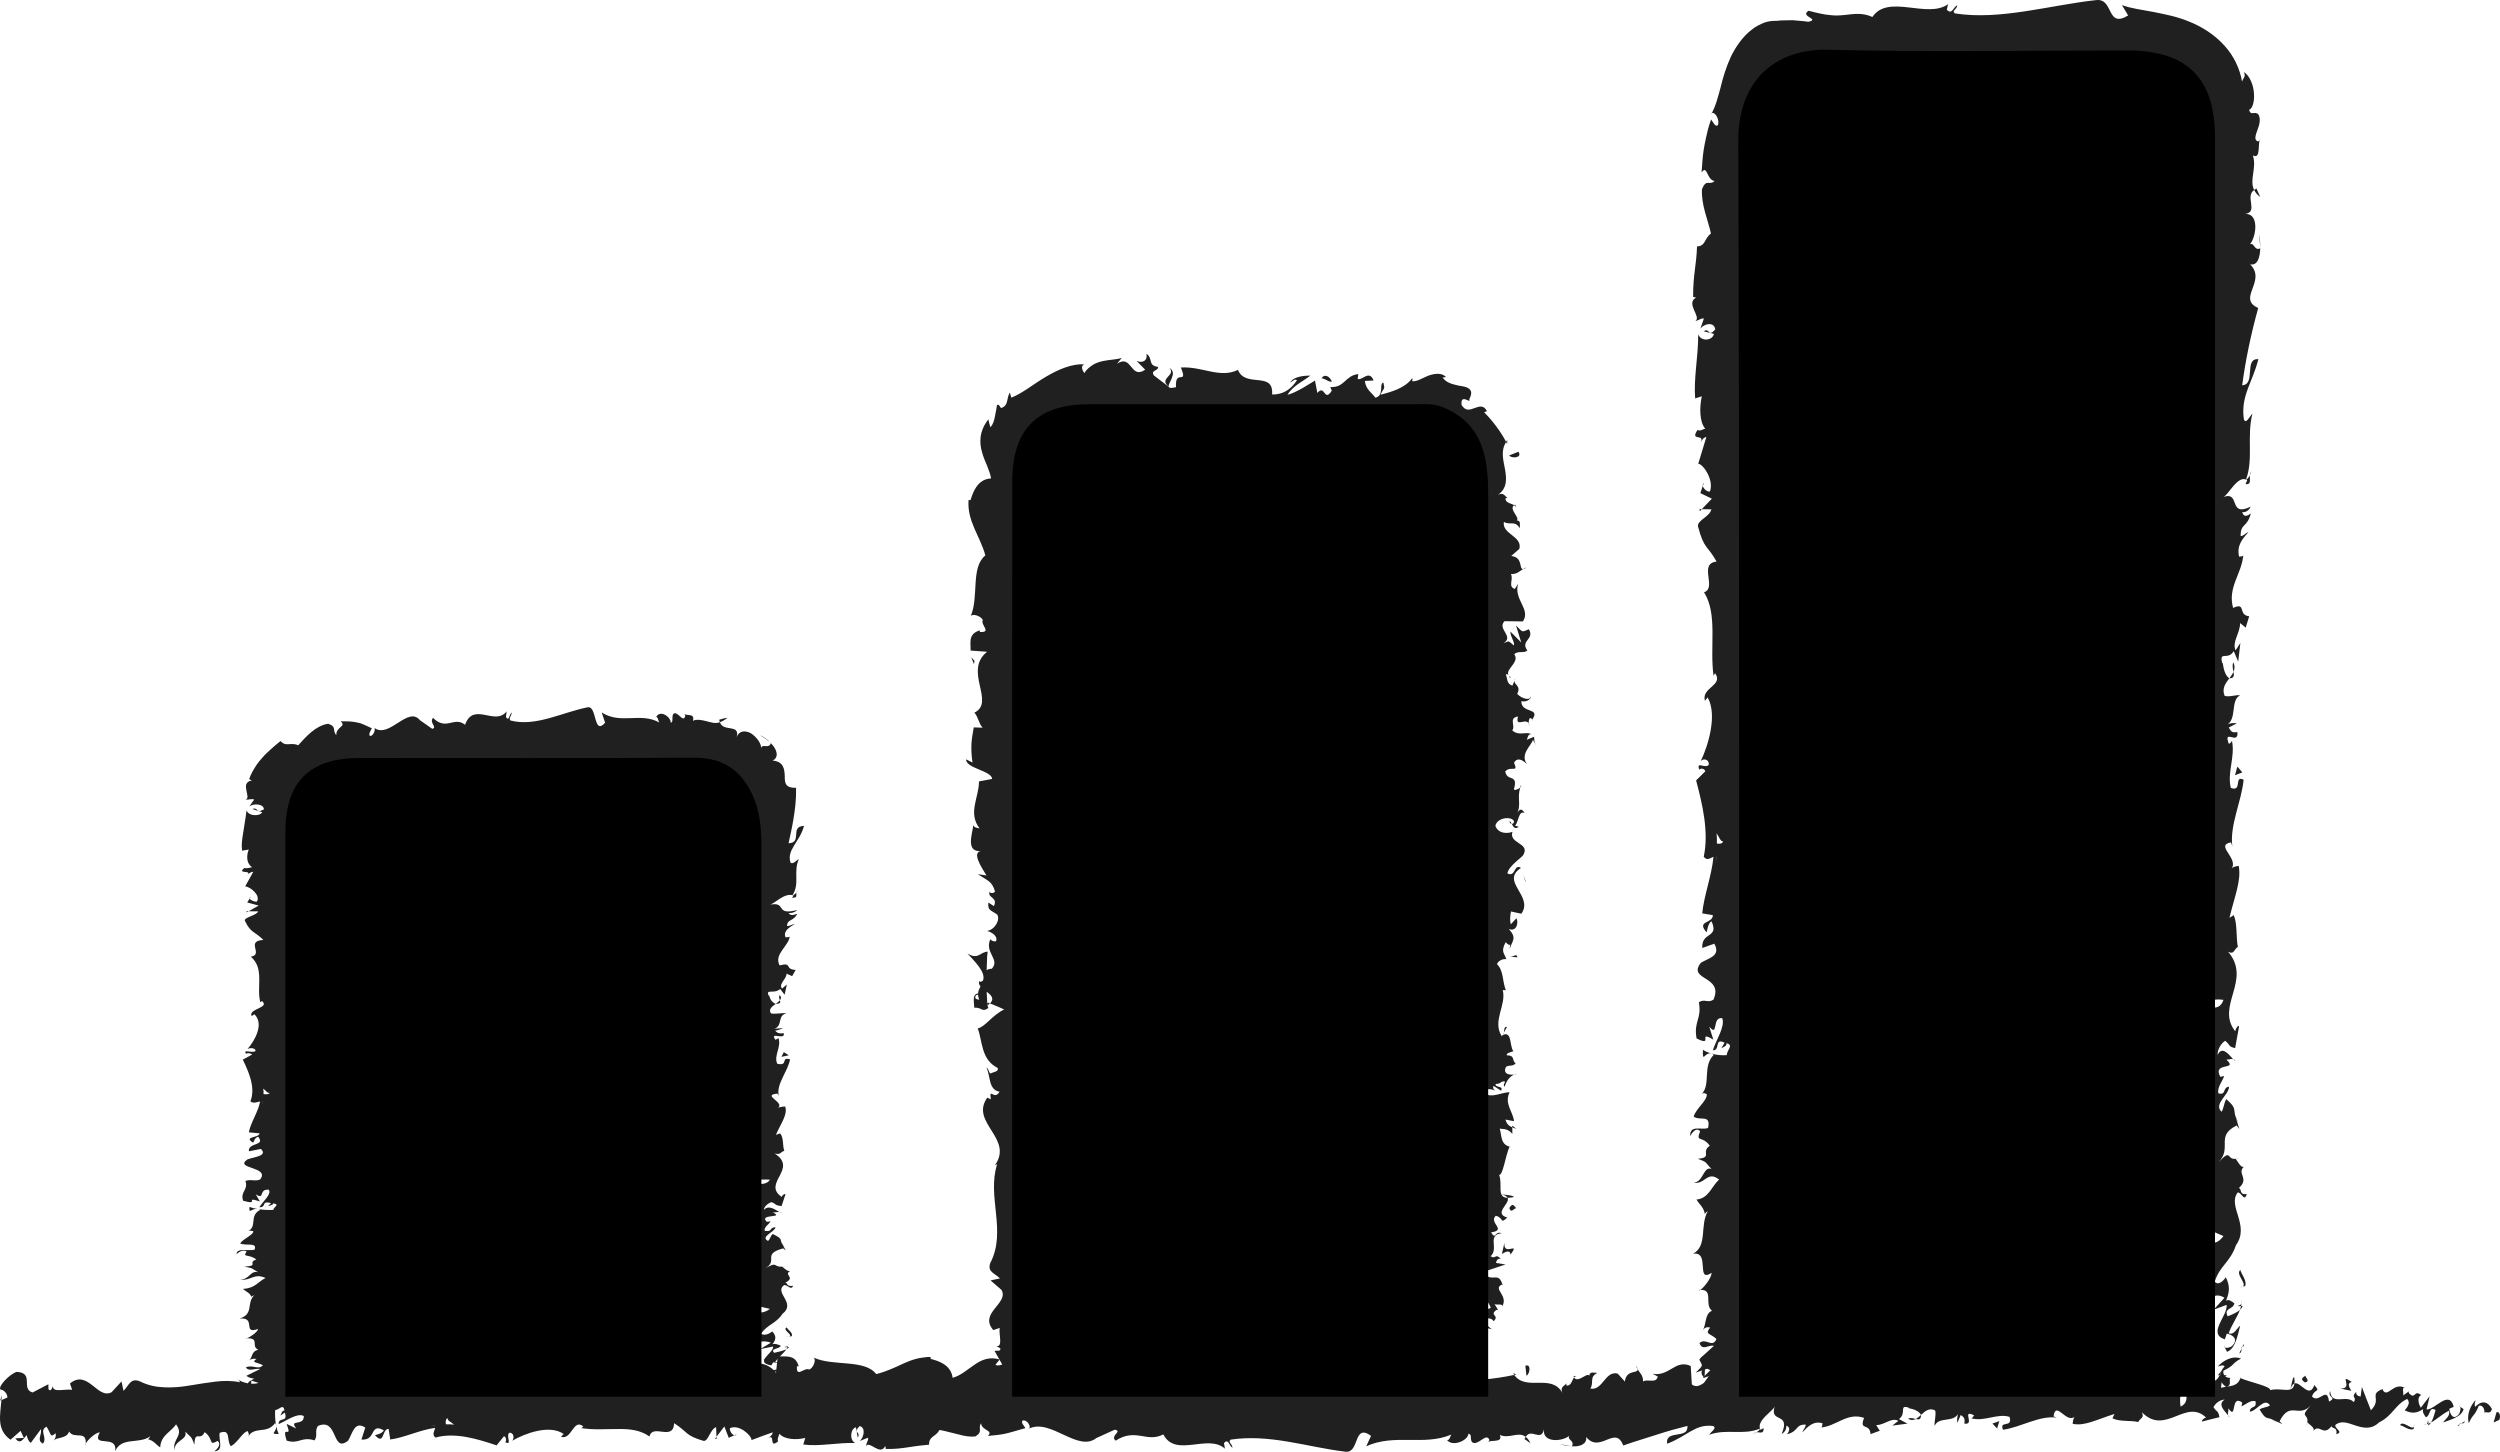 <?xml version="1.0" encoding="utf-8"?>
<!-- Generator: Adobe Illustrator 16.0.0, SVG Export Plug-In . SVG Version: 6.00 Build 0)  -->
<!DOCTYPE svg PUBLIC "-//W3C//DTD SVG 1.1//EN" "http://www.w3.org/Graphics/SVG/1.1/DTD/svg11.dtd">
<svg version="1.1" xmlns="http://www.w3.org/2000/svg" xmlns:xlink="http://www.w3.org/1999/xlink" x="0px" y="0px"
	 width="400.031px" height="232.302px" viewBox="0 0 400.031 232.302" enable-background="new 0 0 400.031 232.302"
	 xml:space="preserve">
<g id="Calque_1">
</g>
<g id="Calque_2">
</g>
<g id="Calque_3">
</g>
<g id="Calque_4">
</g>
<g id="Calque_5">
</g>
<g id="Calque_6">
</g>
<g id="Calque_7">
</g>
<g id="Calque_8">
</g>
<g id="Calque_9">
</g>
<g id="Calque_10">
</g>
<g id="Calque_11">
	<g>
		<g>
			<g>
				<g>
					<g>
						<g>
							<g>
								<path fill="#202020" d="M357.935,223.5c-0.43,0.261-1.406,0.113-1.213-0.606l1.654-0.511L357.935,223.5z"/>
								<path fill="#202020" d="M354.869,218.656c0.802-0.846,2.212-1.823,3.731-1.274c-1.59,0.838-0.926,1.042-2.819,1.944
									c-0.192,0.721,0.531,1.258,1.14,1.136c-0.424,0.254,0.364,1.119-0.675,1.507c-1.281-0.938-1.333-2.125-0.276-3.366
									C355.606,218.337,355.175,218.595,354.869,218.656z"/>
								<path fill="#202020" d="M352.288,148.259l0.197,0.454C352.377,148.588,352.317,148.433,352.288,148.259z"/>
								<path fill="#202020" d="M351.38,104.641c-0.038,0.333-0.203,0.471-0.354,0.488
									C351.136,104.821,351.236,104.567,351.38,104.641z"/>
								<path fill="#202020" d="M349.557,97.195c0.053,0.159,0.076,0.294,0.112,0.439C349.517,97.466,349.433,97.297,349.557,97.195
									z"/>
								<path fill="#202020" d="M352.288,148.259l-0.52-1.166C352.309,147.012,352.169,147.69,352.288,148.259z"/>
								<path fill="#202020" d="M358.86,208.949c-0.08,0.244-0.233,0.447-0.434,0.633c0.07-0.201,0.131-0.395,0.174-0.595
									C358.691,208.976,358.769,208.967,358.86,208.949z"/>
								<path fill="#202020" d="M350.947,167.486l-0.003,0.355c-0.188,0.104-0.416,0.201-0.672,0.294L350.947,167.486z"/>
								<path fill="#202020" d="M350.693,182.243c-0.062-0.333,1.344-0.45,1.958-0.577c-0.578,0.188-0.854,0.435-0.963,0.728
									C351.421,182.398,351.101,182.354,350.693,182.243z"/>
								<path fill="#202020" d="M353.167,205.641l-0.195,0.415C353.032,205.948,353.089,205.767,353.167,205.641z"/>
								<path fill="#202020" d="M350.644,156.925c-0.209-0.025-0.393-0.078-0.504-0.134
									C350.317,156.791,350.484,156.843,350.644,156.925z"/>
								<path fill="#202020" d="M271.838,206.397c0.101-0.012,0.164,0.005,0.251,0.001
									C271.947,206.484,271.847,206.51,271.838,206.397z"/>
								<path fill="#202020" d="M278.809,223.5l0.075-0.237c0.267-0.025,0.527-0.051,0.787-0.051L278.809,223.5z"/>
								<path fill="#202020" d="M347.757,83.565c0.016,0.026,0.016,0.036,0.026,0.061C347.623,83.985,347.651,83.782,347.757,83.565
									z"/>
								<path fill="#202020" d="M299.718,13.833c1.445-1.244-2.291-1.633-0.122-3.009C299.385,11.372,301.509,13.032,299.718,13.833
									z"/>
								<path fill="#202020" d="M358.677,208.566c0.016-0.199,0.028-0.402,0.015-0.605
									C358.736,208.237,358.73,208.422,358.677,208.566z"/>
								<path fill="#202020" d="M299.596,10.824c0-0.006,0-0.012,0-0.012l0.224-0.13C299.728,10.741,299.675,10.774,299.596,10.824z
									"/>
								<path fill="#202020" d="M348.601,52.163c0.248,0.065,0.437,0.19,0.615,0.32C349.072,52.473,348.896,52.4,348.601,52.163z"/>
								<path fill="#202020" d="M350.601,75.557l-0.188-0.579C350.541,75.208,350.585,75.394,350.601,75.557z"/>
								<path fill="#202020" d="M350.585,40.017c-0.107-0.315-0.302-0.422-0.113-0.852c0.071,0.04,0.121,0.079,0.172,0.13
									C350.45,39.451,350.361,39.658,350.585,40.017z"/>
								<path fill="#202020" d="M350.593,27.374c0.107,0.067,0.188,0.155,0.283,0.233c-0.023,0.125-0.051,0.271-0.075,0.4
									L350.593,27.374z"/>
								<path fill="#202020" d="M272.492,167.978c0.396,0.276,0.832,0.449,1.263,0.583
									C272.757,168.367,272.401,170.224,272.492,167.978z"/>
								<path fill="#202020" d="M358.071,208.942c0.355-0.074,0.529-0.182,0.605-0.375c-0.016,0.145-0.044,0.285-0.076,0.42
									C358.393,209.024,358.194,209.032,358.071,208.942z"/>
								<path fill="#202020" d="M361.673,39.502l-0.208-2.009C361.602,38.055,361.673,38.786,361.673,39.502z"/>
								<path fill="#202020" d="M272.641,77.286l-0.168,0.462C272.44,77.57,272.48,77.406,272.641,77.286z"/>
								<path fill="#202020" d="M361.673,31.533c-0.496-0.359-0.784-0.738-0.973-1.131c0.11-0.083,0.201-0.178,0.363-0.233
									L361.673,31.533z"/>
								<path fill="#202020" d="M273.771,168.565c-0.006-0.004-0.016-0.004-0.016-0.004S273.765,168.561,273.771,168.565z"/>
								<path fill="#202020" d="M270.44,181.797c-0.042-1.914,1.807-0.9,2.867-1.307c0.522-2.285-1.361-1.056-2.307-1.833
									c0.488-1.427,2.184-2.522,2.111-3.585c-0.305-0.079-0.416-0.286-0.797-0.043c1.468-1.509,0.07-4.477,1.913-6.235
									c-0.163-0.13-0.318-0.196-0.458-0.229c0.925,0.284,1.865,0.327,2.535,0.268c0.031-0.858,1.166-1.594-0.042-1.916
									c0.036,0.526-0.451,0.57-0.828,0.817l0.524-0.899c-1.736-0.808-0.6,1.228-1.886,1.229c0.564-1.754,2-3.798,1.509-5.141
									c-1.698-0.279-0.569,3.142-2.081,1.351l0.651,2.078c-2.681-1.586,0.188,1.262-2.68-0.194
									c-0.494-2.735,0.863-3.061,0.366-5.788c0.943-0.615,1.396,0.201,2.34-0.414c1.693-3.879-4.271-3.048-2.012-5.901
									c1.132-0.739,3.28-1.028,2.142-3.057l-1.919,0.694c-0.19-2.648,2.759-1.515,1.466-4.287
									c-0.754,0.494-0.635,2.082-0.863,1.682c-1.518-1.795,1.088-1.272,1.088-2.653l-1.701-0.284
									c0.266-2.819,1.492-5.927,1.801-9.05c-0.506,0.173-1.038,0.709-1.559-0.02c0.848-3.94-0.212-8.407-1.223-12.204l1.467-1.454
									c-0.018-0.337-0.663-0.625-0.947-0.26c-0.558-1.479,0.93-0.078,1.507-0.791c0.103-0.842-0.845-1.111-1.284-0.577
									c1.242-2.614,2.676-7.447,1.103-10.196l-0.436,0.537c-0.597-2.142,3.006-2.424,1.637-4.41l-0.26,0.381
									c-0.639-4.65,0.702-9.794-1.516-13.339c2.114-0.679-0.944-4.602,2.003-4.908c-1.463-2.653-1.988-1.891-2.973-5.63
									c-0.137-0.999,1.84-1.494,2.146-2.729l-1.542-0.027l1.616-1.681l-1.844-0.888l0.396-1.159
									c0.091,0.461,0.692,0.979,1.136,0.908c0.697-1.812-1.076-4.409-1.865-4.452l1.301-4.285
									c-0.62,0.097-0.832,0.814-1.227,1.382c1.57-2.29-1.624-0.411-0.184-2.509c0.35,0.28,0.918-0.154,1.229-0.202
									c-0.932-1.042-0.941-3.418-0.549-5.177l-1.063,0.34c-0.271-3.175,0.507-6.696,0.484-10.26
									c0.495,1.277,2.337,0.979,2.514-0.067l-1.626-0.413c1.004-0.678,0.613,1.089,1.844-0.299
									c-0.188-1.331-1.852-0.89-2.383-0.124l0.564-1.62c-0.486-0.093-0.742,0.287-1.362,0.388c1.012-0.667-1.636-2.79,0.12-3.753
									l-0.484-0.09c-0.016-3.563,0.544-5.18,0.624-8.083c1.406-0.061,1.093-1.195,2.229-2.063
									c-0.451-2.132-1.557-4.496-1.439-7.066c0.699-1.808,1.19-0.531,2.025-1.345c-1.28-0.129-1.162-2.696-2.08-1.362
									c0.103-1.542,0.166-2.528,0.332-3.615c0.048-0.272,0.096-0.55,0.147-0.845c0.065-0.319,0.136-0.656,0.211-1.023
									c0.177-0.843,0.395-1.807,0.825-2.993c0.457,0.596,0.622,1.177,1.09,0.926c0.152-0.407,0.074-0.892-0.116-1.289
									c-0.183-0.396-0.454-0.708-0.773-0.699l-0.177,0.213c0.732-1.295,1.066-2.71,1.499-4.279
									c0.372-1.569,0.893-3.281,1.663-4.952c0.807-1.642,1.92-3.215,3.283-4.258c0.66-0.56,1.4-0.899,2.116-1.184
									c0.725-0.245,1.461-0.305,2.162-0.236l-0.31-0.017c0,0,0.084-0.011,0.23-0.029c0.147-0.022,0.355-0.044,0.604-0.048
									c0.498-0.018,1.153-0.035,1.791-0.034c0.621,0.055,1.242,0.109,1.708,0.15c0.459,0.036,0.748,0.111,0.748,0.111
									c1.029-0.219,0.704-0.425,0.275-0.695c-0.423-0.27-0.967-0.596-0.186-1.078c1.391,0.36,2.486,0.621,3.521,0.704
									c0.834,0.098,1.557,0.045,2.288-0.033c1.449-0.155,2.812-0.399,4.396,0.326c2.524-3.757,8.76,0.34,12.108-2.043
									l-0.195,0.888c0.858,0.88,1.043-0.5,1.677-0.698c-0.092,0.69-0.936,0.792-0.401,1.279
									c7.292,1.142,15.161-1.327,22.693-2.135c2.76-0.248,1.562,4.598,5.041,2.462l-0.985-1.648
									c0.348,0.123,0.697,0.23,1.047,0.323c0.373,0.096,0.855,0.196,1.275,0.277c0.885,0.161,1.771,0.322,2.66,0.483
									c1.828,0.374,3.734,0.706,5.748,1.54c1.985,0.796,4.027,2.046,5.603,3.787c1.604,1.726,2.554,3.853,2.877,5.827
									c0.167-0.58,0.675-0.783,0.289-1.539c0.942,0.551,1.574,2.161,1.626,3.503c0.099,1.371-0.326,2.45-0.785,2.542
									c0.269,1.07,0.916,0.128,1.49,0.749c0.435,0.722,0.146,1.726-0.171,2.532c-0.148,0.414-0.284,0.8-0.308,1.127
									c-0.03,0.267,0.053,0.491,0.352,0.644c0.195,0.104,0.39-0.324,0.482-0.535c-0.581,0.751,0.147,3.501-1.236,2.782
									c0.66,2.043-0.615,3.908,0.203,5.538c-1.547,1.063,0.746,3.498-1.443,3.835c2.262-0.146,1.824,3.582,0.76,4.874
									c0.684-0.433,0.71,1.123,1.656,0.617c-0.032,1.474-0.452,2.825-1.614,2.568c2.706,2.716-2.178,5.459,1.29,6.988
									c-1.216,4.379-2.037,8.432-2.568,12.371c2.256-0.143,0.227-4.354,2.593-4.186c-0.929,3.737-2.864,5.893-2.32,9.598
									c0.309,0.959,0.978-0.544,1.363-0.869c-0.929,3.733,0.205,7.218-1.022,10.541c0.21-0.009,0.439-0.368,0.611-0.707
									c-0.074,0.655,0.328,1.522-0.693,1.449l0.277-0.638c-1.488-1.045-3.108,2.6-3.895,2.717
									c2.938-1.111,0.738,3.281,4.452,1.516c-0.194,0.431-0.68,0.971-1.366,0.873c0.2,0.639,0.601,0.842,1.381,0.194
									c-0.558,2.345-1.648,1.512-1.625,3.637c0.497-0.008,0.688-0.436,1.271-0.656c-0.966,1.076-1.936,2.157-1.516,3.952
									c0.299-0.108,0.688,0.1,0.682-0.435c-0.15,3.083-2.577,5.256-1.643,8.638c2.156-0.998,0.71,1.151,2.576,1.33l-0.557,1.819
									l-0.906-0.73c0.032,1.594-1.328,3.001-0.717,4.371l0.77-1.184l-0.354,2.986l-0.709-1.69
									c-0.961,1.612-2.361-0.173-1.842,1.948c0.188-0.431,0.023,1.594,1.123,2.424c0,0,0-0.005,0.006-0.005
									c-0.595,0.789-1.221,1.599-0.758,2.777c0.598,0.306,2.064-0.247,2.463-0.047c-1.561,0.778-0.434,3.732-2.096,4.717
									c0.391-0.328,1.37-0.346,1.569-0.237l-1.267,0.652c0.404,0.738,0.602,0.847,1.383,0.727c0.231,2.22-2.368-0.706-1.348,1.93
									c0.103-0.207,0.291-0.108,0.484-0.539c0.532,2.647-0.805,5.113-0.181,7.545c1.879,0.717,0.46-2.125,2.044-1.304
									c-0.34,3.506-2.25,7.261-1.809,10.654l-0.207-0.633c-2.651,0.471,1.31,2.527,0.06,4.244c0.196-0.42,1.472-0.551,1.177-0.438
									c0.426,2.324-0.652,4.75-1.486,8.271l0.682-0.436c0.608,1.37,0.351,3.606,0.66,5.085c-0.68,0.439-0.569,1.286-1.56,0.771
									c3.88,4.561-2.08,8.7,1.152,12.747c0.007-0.484,0.596-1.153,0.596-0.769l-0.625,3.447c-1.155-0.273-0.699-0.452-1.599-1.176
									c-0.686,0.436-1.217,1.409-1.217,2.263c0.766-1.55,1.855,0.013,2.5,0.683c-0.354-0.112-0.744,0.117-1.104,0.061
									c2.056,1.801-2.324,0.302-0.94,2.76l0.607-0.13c-0.311,0.92-1.112,1.768-0.939,2.76c1.338,0.411,0.625-0.979,1.725-1.043
									c-0.077,1.394-2.532,2.75-1.2,4.012c0.372-0.592,0.378-1.443,0.748-2.036c1.57,1.374,1.171,1.533,1.42,2.554l-0.036-0.1
									l0.711,2.359l-0.425-0.601c-3.485,1.744-0.637,3.551-2.92,5.9c2.161-2.283,1.25-0.377,2.765-0.552
									c0.42,0.6,0.892,1.512,1.317,1.252c-1.222,1.11,0.962,1.854-0.823,3.421c0.485,0.07,0.047,1.188,1.271,0.938
									c-0.383,1.443-0.849-0.341-1.46-0.22c-1.666,2.225,2.021,5.231-0.267,8.431c-0.939,2.761-2.584,3.271-3.402,5.832
									c0.779,0.865,1.775-0.708,1.775-0.708c0.718,1.395,0.586,2.444,0.028,3.758c0.425-0.266,0.785,0.008,1.331,0.409
									c-0.126,1.055-1.774,0.705-1.055,2.096c0.543-0.239,1.413-0.544,1.959-1.053c-0.449,1.243-1.36,2.47-1.8,3.757
									c0.85,0.341,1.289-0.776,1.843-1.23c-0.381,1.446-0.769,3.747-2.113,4.193l-0.48-0.928c-0.065,0.527,1.155,0.271,1.4-0.117
									c1.055-1.239-0.465-1.788-0.955-1.857l-0.313,0.916c-2.86-0.941,0.459-3.68,0.293-5.524l-2.08,0.769l1.726-1.892
									c-0.541-0.402-1.703-0.678-2.015,0.233c-1.026-1.322,0.74-1.17-0.406-2.307c-0.178-0.125-0.278-0.069-0.359,0.047
									l0.618-1.292c-0.437,0.253-1.468-0.215-1.168,0.579c-1.2-2.319,1.56-3.74-0.017-4.613l-0.127,0.194
									c0.703-3.218,1.527-0.311,3.318-2.725l-3.766-1.624l1.525-0.316c-0.055-0.333-0.169-0.989-0.779-0.868
									c1.045-1.235,0.664,0.211,1.65-0.506c-1.391-1.598,0.65-4.406-1.783-4.766c1.162-0.573,0.896,1.528,1.703-0.178
									c-2.615-0.487,0.448-1.972-0.752-3.432c-1.35,0.448-0.635,1.831-1.84,0.371c2.282-0.881-0.5-2.842-0.063-4.073
									c1.816-0.058,0.758-2.677,1.361-4.743c-0.608,0.13-0.996-3.887-1.653-5.81l-0.306,0.057c1.836-0.372,1.49-2.354,1.871-3.797
									c-1.101,0.057-1.533,0.316-2.025,1.098l0.008-1.356c0.589-0.321,0.898-0.744,1.109-1.625l-1.373,0.342
									c0.076-1.806,1.617-3.637,0.699-5.961c1.281-0.13,3.566,1.849,4.421-0.609c-0.692-0.091-1.876-0.182-2.159,0.461
									c0.089-0.211,0.574-0.751,0.279-1.176l-1.164,0.982c-0.512-1.059,0.973-0.554,0.863-1.4
									c-0.987,0.017-0.704-0.626-1.488-0.505c-0.095,0.216,0.41,0.738,0.021,1.063c-0.177-0.954-0.763-2.108-1.51-2.489
									c0.562,0.083,1.329,0,1.457-0.699c0.072-1.806-1.188-0.618-1.694-1.671c0.685-0.438-0.025-1.59,1.45-1.62
									c-0.007-0.529-0.695-0.626-1.096-0.831c0.651-0.935,0.187-4.366,1.756-3.313l0.104,0.24
									c0.031-0.045,0.032-0.098,0.065-0.153c0,0.008,0,0,0,0.008v-0.008c1.468-3.063-0.836-6.364-0.205-9.404l-0.493,0.005
									c0.564-1.815,0.333-4.039,1.395-5.335c0-0.537-0.901-1.267-1.488-1.038c0.371-1.387,0.925-1.542,0.111-3.546
									c-0.862,1.395-0.764-0.481-0.632,1.429c-0.426-1.802-1.217-2.211,0.134-4.146c-1.267,0.659-1.594-1.356-1.217-2.213
									l0.906,1.263c0.185-0.964,0.072-1.806-0.035-2.662l-1.664,0.462c-2.023-3.688,3.443-6.651,0.057-9.459
									c1.163-0.976,0.818,2.004,2.18,1.131c-0.225-1.696-2.612-3.464-2.617-3.996c-0.922-2.324,2.431-2.168,1.801-4.601
									c0.592,0.312,2.176,0.605,2.735-1.212c-0.22-1.698-2.489-2.087-2.966-1.015c-0.049,0.407,0.14,0.604,0.34,0.586
									c-0.216,0.548-0.47,1.268-1.113,0.596l0.594-0.22c-0.605-0.842-0.542-3.178-1.517-2.63c0.566-1.283,0.975-0.548,1.282,0.402
									c-0.859-2.178-0.025-3.402-0.604-5.643c0.327,0.356,1.024,0.684,1.018,0.33c-0.734-3.288,1.126-1.448,1.387-3.675
									c-0.905-1.266-2.16,0.454-1.402-1.789c-0.612-1.37-1.574-0.29-2.058,0.254c1.144-2.043-0.752-3.817-0.962-4.984
									l-0.479,1.076c0.284-0.644,0.275-1.171,0.273-1.707l1.187,0.614c-0.206-0.632-0.212-1.167-0.706-1.155
									c0.778-0.651,1.975,0.498,3.037-0.794c-0.603-0.842,0.647-2.565-0.928-2.856c0.535,2.65-1.582-0.292-1.836,1.95
									c0.188-0.433,0.182-0.96-0.027-1.594c-0.176-0.095-0.326,0.09-0.416,0.262c-1.408-2.535,1.78-1.165,1.744-3.792
									c-0.888,0.333-1.684-0.609-1.494-1.038c0.018,1.059,1.48,0.506,2.16-0.465c-0.69-1.685,0.514-1.831,0.434-2.713l0.326,1.007
									c0.886-0.341,0.77-1.184,1.049-2.358c-0.69-0.1-0.475,1.066-0.779,0.647c1.561-1.304-1.615-2.946-0.564-4.764
									c-0.602-0.842-1.667-0.082-2.075-0.821c1.151-2.038-1.216-2.207-0.265-4.349c1.193,0.617,0.901,0.725,2.064-0.783
									l-0.84,3.521l1.734-2.259c0.018,1.063-0.75,2.242-0.547,2.879c0.973-1.077,0.677-0.966,1.666-0.458
									c-1.789-1.454,1.043-2.883-0.166-4.564l-2.953,0.052c-1.316-2.527,1.516-4.49,0.771-7.771l0.515,1.055
									c1.175-0.44,0.163-2.026,0.64-3.089c-0.987,0.099-1.346-0.565-1.961-1.019c0.732,0.056-0.066-2.401,1.904-2.7l-1.3-1.464
									c-0.532-2.649,2.813-3.024,2.478-5.571c-1.073,0.767-1.773-0.39-2.541,1.315c-0.01-0.85-0.19-1.615,0.494-1.628
									c-0.618-0.497,1.33-2.358,0.393-3.14c0.434-0.358,1.467-0.476,1.385-1.43c-0.199-0.104-0.488,0.004-0.488,0.004
									c0.488-0.004,0.664-1.495,1.757-0.66c-3.079-2.62,0.224-7.322-2.421-9.602c0.329-1.849,0.652-4.107,0.717-5.761
									c-0.295,0.105-0.487-0.012-0.386,0.309c-0.483-1.053,0.213-1.337,0.896-1.758c0.64-0.379,1.335-0.905,0.626-2.032
									c-1.772-0.882-0.646,1.335-1.362,0.704c-1.654,0.076-1.6-0.529-1.512-1.271c0.045-0.369,0.131-0.812,0.011-1.142
									c-0.052-0.171-0.132-0.334-0.272-0.455c-0.156-0.103-0.361-0.17-0.63-0.178l-0.055,0.309
									c-0.348-0.046-0.472-0.214-0.536-0.422c-0.081-0.187-0.024-0.508-0.032-0.819c-0.013-0.303,0.011-0.707-0.128-1.013
									c-0.062-0.159-0.126-0.329-0.234-0.461c-0.119-0.122-0.259-0.228-0.418-0.304c0,0-0.102,0.279-0.258,0.418
									c0.088-0.952-0.424-1.812-1.214-2.514c-0.821-0.654-1.884-1.153-2.854-1.463c0.471,1.315,0.769,0.771,0.262,1.998
									c-0.81-0.259,0.55-2.033-1.223-2.562c-0.65,0.675-1.906,1.241-2.125,2.634c-0.019,0.005,0.495,0.006,0.854,0.046
									c0.388,0.031,0.774,0.063,0.774,0.063c-0.219,0.439-0.443,0.651-0.675,0.727c-0.223,0.073-0.472,0.011-0.783-0.084
									c-0.587-0.197-1.177-0.579-1.651-0.422l0.12,0.779c-2.763-0.243-2.8-2.207-5.771-2.057l0.307-0.59
									c-1.624-1.94-1.361,1.098-2.98-0.342l-0.489,1.976c-1.071-0.473-3.754-1.895-5.677-2.259c1.092,1.459,3.34,2.2,4.731,3.064
									c-1.062,0.018-3.607-0.133-4.163-1.105c0.429,0.189,0.969,0.67,1.391,0.365c-1.305-1.547-3.021-2.304-5.137-2.263
									c0.383,3.826-5.506,0.99-7.06,3.926c-3.764-1.447-7.479,0.541-11.875,0.276c1.599-2.962-1.28-0.095-0.964-3.15
									c-1.017-0.203-1.406-0.156-1.5,0.041l-3.129,1.799c-0.753,0.884,0.958,0.682,0.851,1.367
									c-2.246,0.215-0.967,1.287-2.472,2.087c0.33-1.091-0.743-1.573-2.032-1.166l1.834-1.394
									c-0.772-0.414-1.331-0.461-1.784-0.326c-0.412,0.141-0.605,0.473-0.852,0.795c-0.48,0.644-0.795,1.305-1.834,0.666
									c0,0,0.182,0.208,0.361,0.415c0.177,0.221,0.354,0.441,0.354,0.441c-0.268-0.143-0.553-0.104-0.932-0.118
									c-0.193-0.011-0.344,0.043-0.536,0.051c-0.188,0.013-0.386,0.018-0.556,0.046c-0.77,0.019-1.47-0.01-2.624-0.698
									c0.096,0.394,0.539,1.13,0.904,1.078c-0.114,0.197-0.298,0.31-0.481,0.447c-0.158,0.162-0.421,0.231-0.623,0.401
									c-0.22,0.148-0.493,0.275-0.723,0.478l-0.387,0.279l-0.351,0.346c-0.958,0.93-1.577,2.407-0.9,3.557
									c0,0,0.188-0.041,0.375-0.083c0.19-0.037,0.382-0.074,0.382-0.074c-0.127,0.24-0.474,0.452-0.716,0.694
									c-0.235,0.263-0.369,0.462,0.015,0.951c0.309-0.047,0.745-0.291,0.789,0.041c-0.257,0.381-1.309,1.909-0.872,2.858
									l0.841-0.815c0.98,3.747-2.045,5.761-2.557,8.907c2.201-0.015,2.918,2.934,3.275,4.405l0.312-0.052
									c0.274,4.366-1.819,7.422-2.682,11.468c2.391,2.503,1.005,8.499,2.348,12.53c-0.399-0.616-1.715,0.104-1.936,0.822
									c0.447,0.945-1.525,2.621,0.492,2.465l-0.038-0.337c1.98,0.708,1.455,2.656,1.51,4.174l-2.641,0.257
									c3.843,3.964-1.404,10.414,2.037,12.575c-0.66,0.96-0.652,2.148-1.311,3.1l1.416-0.054c0.362,2.656,0.54,3.981,0.205,7.266
									l1.012-0.672c0.095,1.852-4.081,2.347-4.163,4.056l2.113,0.51c-0.03,3.231,1.826,6.499-0.088,9.695
									c0.31-0.053,0.92-0.149,1.005-0.673c0.057,1.521,1.435,5.881-1.467,5.334c1.889,0.035,0.187,3.334-0.645,5.081l1.393-0.274
									c-1.779,1.476-2.266,1.524-2.758,3.581c0.182,0.488,1.115,0.426,0.759-0.221c0.731,1.623-1.319,1.268-0.575,3.236
									l0.889-0.735c0.109,1.671-0.369,1.539-1.406,2.461c-0.558,1.051,0.354,3.17,1.614,3.414
									c-0.769,0.227-1.796,1.144-1.431,2.127c0.476,0.132,0.771-0.227,0.915-0.407c0.95,2.793-1.618,4.158-0.248,6.078
									c0.462,0.039,0.692,0.164,0.831,0.323c-0.035-2.22-0.111-4.008-0.213-3.84c1.284-0.002,1.511,1.791,3.283,0.361
									c-0.967,1.441-3.069,3.905-2.465,5.653c0.125,0.084,0.247,0.167,0.445,0.23l0.144-0.181
									c0.128,0.403,0.009,0.765-0.207,1.105c0.212,0.557,0.368,0.912,0.387,1.447c1.063,0.206,0.575,2.056,0.627,2.95
									c-1.405-0.072-1.179,1.099-2.339,0.003c0.099,0.142,0.167-0.169,0.225-0.764c0.042-0.135,0.063-0.293,0.146-0.381
									c-0.035,0.018-0.078,0.039-0.123,0.061c0.04-0.587,0.071-1.353,0.093-2.223c-0.714,0.708-1.314,1.447-0.533,2.435
									c-0.903,0.46-1.832,0.966-2.268,1.251c1.961,1.221,3.021,3.578,4.23,3.905c-0.787,2.731-0.516,6.433-3.155,8.152
									c-0.339,0.777,0.757,0.892,1.173,1.181c0.264-0.448,0.224-0.981,0.604-1.224c-0.678,1.553-0.262,4.599-2.105,4.971
									c0.833,1.956,1.697-1.101,1.396,1.587l0.564-0.363c2.951,5.285-4.703,8.601-0.916,14.46
									c-0.232-0.406-0.34-0.609-0.648-0.692c1.672,6.683-1.559,13.774,1.092,20.368c0.535,1.875-0.644,2.078-1.539,3.223
									l1.511,0.406l-1.741,1.957c-1.273,2.774,3.708,4.803,1.298,8.315l-1.017-0.453c0.193,1.262-0.598,3.996,0.572,3.785
									c-0.186,0.129-1.058,0.414-0.527,0.907l0.79,0.038l-1.353,3.098c0.573,2.402,3.137-0.376,3.292,3.129
									c-0.304,1.302-2.298,3.709-2.827,3.221c-0.039-0.526-0.493-1.344-1.284-1.383l-0.411,1.191
									c-2.328,0.216-4.711,1.132-6.339-1.792l1.423-2.038l-1.13-0.656l-0.07,1.715c-1.063-0.973-0.124-1.589,0.521-2.28
									c-0.601-0.164-1.021-0.45-1.244-0.854l2.223-2.001c-0.912-0.243-1.808,0.897-2.312-0.445
									c1.033-0.938,2.043,0.898,2.72-0.653c-1.058-0.976-1.919-0.69-1.017-1.835c-0.6-0.161-0.981,0.082-1.244,0.536
									c0.718-1.019,0.302-2.696,1.539-3.222c-1.307-1.016,0.338-3.439-1.865-3.338c0.527-0.321,1.729-1.794,1.819-2.73
									c-2.637,1.71-0.157-3.502-2.985-3.049c2.371-1.266,1.051-4.57,2.365-6.812c-0.188,0.125-0.569,0.372-0.448,0.57
									c-0.197-1.261-0.913-1.627-1.361-2.438c1.959-0.163,2.405-2.127,3.614-3.187c-1.893-1.545-2.3,0.94-4.116,0.456
									c1.588,0.077,1.584-2.688,2.906-2.162c-1.17-1.182-0.568-1.019-2.193-1.626c2.451-0.208,0.414-1.101,1.919-2.083
									c-1.208-1.71-2.295-0.439-1.551-2.319C271.307,180.125,270.44,181.797,270.44,181.797z M274.65,137.093
									c-0.014,0-0.023,0-0.028,0c-0.033,0.385-0.061,0.713-0.079,0.923C274.565,137.824,274.597,137.558,274.65,137.093z
									 M274.67,133.336c0.056,0.458,0.065,1.027,0.056,1.629c0.486,0.131,0.985-0.012,0.959-0.39
									C275.361,134.782,275.08,133.896,274.67,133.336z M284.414,141.27c0.199-0.595-0.077-0.793-0.365-0.875
									c-0.024,0.281-0.071,0.609-0.168,1.041c-0.052,0.017-0.112,0.053-0.172,0.07
									C283.978,141.448,284.229,141.383,284.414,141.27z"/>
								<path fill="#202020" d="M282.571,142.341c-0.031,0.085-0.09,0.133-0.102,0.245c-0.124-0.121-0.23-0.237-0.316-0.354
									c0.15-0.073,0.304-0.146,0.44-0.211C282.586,142.129,282.579,142.241,282.571,142.341z"/>
								<path fill="#202020" d="M352.517,148.792l-0.031-0.079c0.057,0.066,0.111,0.126,0.2,0.166
									C352.617,148.826,352.573,148.826,352.517,148.792z"/>
								<polygon fill="#202020" points="271.951,81.471 272.305,81.476 271.995,81.804 								"/>
								<path fill="#202020" d="M357.341,169.482c0.124,0.04,0.252,0.117,0.36,0.271
									C357.608,169.742,357.48,169.625,357.341,169.482z"/>
								<path fill="#202020" d="M357.656,178.42l0.501,1.264C357.872,179.137,357.737,178.739,357.656,178.42z"/>
								<path fill="#202020" d="M358.353,185.292c-0.246,0.087-0.432,0.112-0.602,0.135c-0.004-0.005-0.004-0.009-0.011-0.013
									L358.353,185.292z"/>
								<path fill="#202020" d="M360.005,76.031c0.008-0.092,0.025-0.184,0.063-0.265C360.341,75.144,360.233,75.566,360.005,76.031
									z"/>
								<path fill="#202020" d="M356.722,108.546c0.255-0.345,0.505-0.686,0.664-1.045
									C357.493,108.079,357.521,108.529,356.722,108.546z"/>
								<path fill="#202020" d="M361.696,39.723c-0.008,0.004-0.012,0-0.023,0.004c0-0.078,0-0.146,0-0.224L361.696,39.723z"/>
								<path fill="#202020" d="M357.36,105.989c0.28,0.579,0.221,1.063,0.025,1.512
									C357.291,107.026,357.147,106.467,357.36,105.989z"/>
								<path fill="#202020" d="M358.99,215.076l0.059,0.331c-0.093-0.005-0.168,0.014-0.226,0.04L358.99,215.076z"/>
								<path fill="#202020" d="M358.823,215.446l-0.166,0.368C358.657,215.645,358.668,215.499,358.823,215.446z"/>
								<path fill="#202020" d="M358.304,216.588l0.354-0.774C358.661,216.082,358.705,216.413,358.304,216.588z"/>
								<path fill="#202020" d="M358.341,205.979l0.51-0.104C358.746,205.931,358.581,205.968,358.341,205.979z"/>
								<path fill="#202020" d="M358.489,203.214c0.115,0.659,1.087,1.654,0.768,2.574l-0.406,0.086
									C359.609,205.442,357.63,203.84,358.489,203.214z"/>
								<path fill="#202020" d="M352.188,191.676l0.408,2.316c-0.543-0.405-1.273-0.938-1.404,0.116
									C349.573,191.188,352.407,194.71,352.188,191.676z"/>
								<path fill="#202020" d="M351.401,184.493c-0.253,1.245-0.789-0.014-1.096,0.052
									C350.801,183.754,350.927,183.563,351.401,184.493z"/>
								<path fill="#202020" d="M351.396,132.585l-1.279,0.125C350.302,131.75,350.612,132.701,351.396,132.585z"/>
								<polygon fill="#202020" points="358.007,122.663 358.802,123.596 357.63,124.041 								"/>
								<polygon fill="#202020" points="348.896,116.801 348.714,117.22 349.177,115.62 								"/>
								<path fill="#202020" d="M349.351,29.623l1.576,0.29C350.644,30.561,348.873,30.697,349.351,29.623z"/>
								<path fill="#202020" d="M333.354,11.759c-0.41,0.789-1.468,1.299-2.12,0.527C332.079,12.175,332.923,11.558,333.354,11.759z
									"/>
								<polygon fill="#202020" points="284.577,71.459 285.104,70.702 284.665,72.129 								"/>
							</g>
						</g>
					</g>
				</g>
			</g>
			<g>
				<g>
					<g>
						<g>
							<g>
								<path fill="#202020" d="M125.347,223.5c-0.43,0.143-1.406,0.062-1.214-0.332l1.655-0.28L125.347,223.5z"/>
								<path fill="#202020" d="M122.281,220.851c0.802-0.463,2.212-0.997,3.731-0.697c-1.59,0.458-0.926,0.569-2.819,1.063
									c-0.193,0.395,0.531,0.688,1.14,0.622c-0.425,0.139,0.364,0.612-0.675,0.824c-1.281-0.513-1.333-1.162-0.275-1.84
									C123.019,220.676,122.587,220.818,122.281,220.851z"/>
								<path fill="#202020" d="M119.701,182.349l0.196,0.248C119.789,182.529,119.729,182.444,119.701,182.349z"/>
								<path fill="#202020" d="M118.793,158.492c-0.039,0.182-0.204,0.257-0.354,0.267
									C118.547,158.59,118.648,158.452,118.793,158.492z"/>
								<path fill="#202020" d="M116.969,154.418c0.053,0.087,0.076,0.161,0.112,0.24
									C116.929,154.567,116.845,154.474,116.969,154.418z"/>
								<path fill="#202020" d="M119.701,182.349l-0.521-0.638C119.721,181.667,119.581,182.038,119.701,182.349z"/>
								<path fill="#202020" d="M126.273,215.542c-0.081,0.133-0.234,0.245-0.435,0.346c0.07-0.11,0.13-0.216,0.174-0.325
									C126.101,215.556,126.175,215.55,126.273,215.542z"/>
								<path fill="#202020" d="M118.359,192.864l-0.003,0.194c-0.188,0.057-0.416,0.11-0.672,0.161L118.359,192.864z"/>
								<path fill="#202020" d="M118.105,200.935c-0.062-0.183,1.344-0.246,1.958-0.315c-0.579,0.103-0.854,0.238-0.963,0.397
									C118.833,201.02,118.513,200.997,118.105,200.935z"/>
								<path fill="#202020" d="M120.578,213.733l-0.195,0.227C120.444,213.901,120.5,213.801,120.578,213.733z"/>
								<path fill="#202020" d="M118.056,187.087c-0.209-0.014-0.393-0.042-0.503-0.073
									C117.729,187.014,117.896,187.043,118.056,187.087z"/>
								<path fill="#202020" d="M39.24,214.145c0.101-0.007,0.164,0.003,0.251,0C39.349,214.192,39.249,214.207,39.24,214.145z"/>
								<path fill="#202020" d="M46.2,223.5l0.075-0.13c0.267-0.014,0.527-0.028,0.788-0.028L46.2,223.5z"/>
								<path fill="#202020" d="M115.168,146.962c0.017,0.015,0.017,0.02,0.027,0.033
									C115.035,147.192,115.063,147.081,115.168,146.962z"/>
								<path fill="#202020" d="M74.604,127.089c0.773-1.257-1.266-1.613-0.101-3.008C74.396,124.631,75.569,126.272,74.604,127.089
									z"/>
								<path fill="#202020" d="M126.089,215.333c0.016-0.109,0.028-0.22,0.015-0.331
									C126.148,215.153,126.143,215.254,126.089,215.333z"/>
								<path fill="#202020" d="M74.504,124.082c0-0.006,0-0.012,0-0.012l0.12-0.132C74.574,123.997,74.546,124.031,74.504,124.082z
									"/>
								<path fill="#202020" d="M115.634,131.216c0.246-0.037,0.44-0.038,0.627-0.032
									C116.12,131.212,115.94,131.224,115.634,131.216z"/>
								<path fill="#202020" d="M118.013,142.584l-0.188-0.316C117.953,142.394,117.997,142.495,118.013,142.584z"/>
								<path fill="#202020" d="M115.552,126.794c-0.146,0.005-0.301,0.125-0.258-0.104c0.058-0.043,0.1-0.071,0.146-0.096
									C115.34,126.77,115.314,126.873,115.552,126.794z"/>
								<path fill="#202020" d="M112,125.298c0.034-0.106,0.075-0.185,0.113-0.279c0.049,0.025,0.104,0.055,0.154,0.081L112,125.298
									z"/>
								<path fill="#202020" d="M39.919,193.13c0.396,0.151,0.831,0.246,1.262,0.319C40.183,193.343,39.826,194.359,39.919,193.13z"
									/>
								<path fill="#202020" d="M125.483,215.539c0.355-0.041,0.529-0.1,0.605-0.206c-0.016,0.079-0.044,0.156-0.076,0.23
									C125.805,215.583,125.606,215.587,125.483,215.539z"/>
								<path fill="#202020" d="M123.198,118.758c0,0-0.385-0.3-0.769-0.601c-0.431-0.266-0.861-0.532-0.861-0.532
									c0.267,0.113,0.557,0.27,0.849,0.457C122.693,118.277,122.948,118.513,123.198,118.758z"/>
								<path fill="#202020" d="M40.124,143.523l-0.169,0.252C39.924,143.678,39.964,143.588,40.124,143.523z"/>
								<path fill="#202020" d="M116.422,114.855c-0.469,0.364-0.855,0.572-1.22,0.702c-0.046-0.12-0.107-0.224-0.122-0.391
									c0,0,0.325-0.093,0.65-0.186C116.06,114.891,116.422,114.855,116.422,114.855z"/>
								<path fill="#202020" d="M41.197,193.452c-0.011-0.001-0.017-0.002-0.017-0.002S41.187,193.451,41.197,193.452z"/>
								<path fill="#202020" d="M37.857,200.688c-0.04-1.047,1.808-0.491,2.869-0.713c0.523-1.249-1.361-0.578-2.306-1.004
									c0.489-0.78,2.185-1.378,2.113-1.96c-0.305-0.043-0.416-0.156-0.797-0.024c1.469-0.825,0.072-2.448,1.917-3.409
									c-0.163-0.071-0.318-0.107-0.457-0.125c0.924,0.156,1.865,0.18,2.534,0.148c0.031-0.469,1.167-0.871-0.041-1.047
									c0.036,0.288-0.451,0.312-0.828,0.446l0.524-0.492c-1.735-0.443-0.601,0.671-1.886,0.671
									c0.565-0.959,2.002-2.076,1.512-2.811c-1.698-0.154-0.572,1.718-2.082,0.737l0.649,1.137
									c-2.679-0.869,0.187,0.691-2.679-0.108c-0.492-1.496,0.865-1.673,0.37-3.166c0.943-0.336,1.395,0.111,2.34-0.225
									c1.695-2.121-4.271-1.671-2.008-3.23c1.132-0.403,3.28-0.56,2.144-1.67l-1.92,0.378c-0.189-1.448,2.76-0.826,1.469-2.343
									c-0.755,0.27-0.637,1.138-0.864,0.919c-1.517-0.983,1.089-0.695,1.089-1.45l-1.7-0.157c0.267-1.542,1.495-3.24,1.806-4.948
									c-0.506,0.094-1.038,0.387-1.558-0.013c0.85-2.154-0.207-4.599-1.216-6.677l1.468-0.793
									c-0.017-0.185-0.663-0.342-0.947-0.143c-0.557-0.81,0.931-0.042,1.508-0.431c0.103-0.46-0.844-0.608-1.284-0.317
									c1.244-1.428,2.681-4.07,1.109-5.576l-0.437,0.293c-0.596-1.172,3.008-1.322,1.64-2.41l-0.26,0.208
									c-0.636-2.544,0.709-5.355-1.507-7.298c2.114-0.368-0.942-2.519,2.006-2.681c-1.461-1.453-1.987-1.038-2.97-3.084
									c-0.136-0.547,1.841-0.814,2.148-1.489l-1.542-0.018l1.618-0.916l-1.844-0.489l0.396-0.633
									c0.091,0.252,0.692,0.537,1.136,0.499c0.698-0.99-1.073-2.414-1.863-2.438l1.305-2.341c-0.62,0.052-0.833,0.444-1.229,0.754
									c1.572-1.25-1.623-0.228-0.182-1.373c0.35,0.154,0.918-0.083,1.229-0.108c-0.932-0.571-0.94-1.871-0.547-2.833l-1.063,0.184
									c-0.135-0.868-0.007-1.784,0.152-2.726c0.092-0.585,0.185-1.178,0.278-1.776c0.081-0.616,0.221-1.293,0.277-1.943
									c0.392,1.008,2.251,0.935,2.497,0.28c0,0-0.395-0.125-0.79-0.249c-0.392-0.131-0.784-0.262-0.784-0.262
									c1.068-0.328,0.488,0.843,1.86,0.064c-0.025-0.922-1.707-0.974-2.337-0.463l0.777-1.107
									c-0.461-0.176-0.766,0.055-1.389,0.01c0.531-0.15,0.269-0.788,0.14-1.49c-0.065-0.348-0.111-0.7,0.001-0.991
									c0.123-0.296,0.381-0.515,0.868-0.558l-0.422-0.252c0.269-0.759,0.646-1.421,1.012-1.995c0.34-0.572,0.781-1.062,1.18-1.516
									c0.389-0.46,0.847-0.86,1.306-1.281c0.448-0.432,0.959-0.83,1.523-1.287c0.478,0.519,0.864,0.537,1.294,0.501
									c0.437-0.017,0.925-0.103,1.534,0.175c1.2-1.315,2.742-3.125,4.77-3.443c1.474,0.438,0.62,1.095,1.337,1.813
									c-0.122-1.313,1.723-1.385,0.669-2.196c0.563-0.005,1.025-0.014,1.436,0.007c0.399,0.035,0.759,0.081,1.134,0.153
									c0.188,0.037,0.378,0.08,0.579,0.132c0.174,0.055,0.335,0.123,0.522,0.199c0.37,0.153,0.8,0.351,1.333,0.61
									c-0.231,0.525-0.491,0.754-0.356,1.19c0.387,0.21,0.88-0.538,0.824-1.153l-0.103-0.132c2.396,1.917,5.521-3.739,7.43-1.071
									l-0.107-0.132l1.979,1.389c0.909-0.222-0.547-0.961,0.125-1.754c2.136,2.134,3.367-0.313,5.126,1.109
									c1.35-3.779,4.823,0.262,6.65-2.152l-0.104,0.89c0.477,0.873,0.572-0.509,0.921-0.713c-0.048,0.69-0.512,0.8-0.216,1.283
									c4.02,1.068,8.284-1.307,12.397-2.114c1.504-0.239,0.875,4.603,2.764,2.477l-0.547-1.651
									c3.049,1.981,6.213-0.074,9.197,1.604c-0.18-0.381-0.188-0.876-0.479-0.87c0.622-1.2,2.323-0.061,2.34,0.918
									c0.463-0.111,0.103-0.885,0.385-1.383c0.626-0.708,1.592,1.53,1.919,0.336c0.056-0.195-0.18-0.389-0.296-0.482
									c0.414,0.581,1.912-0.149,1.528,1.235c0.226-0.171,0.681-0.196,1.051-0.167c0.382,0.031,0.751,0.122,1.104,0.21
									c0.706,0.168,1.423,0.452,2.171,0.162c0.266,0.808,1.021,0.866,1.715,0.981c0.344,0.062,0.666,0.131,0.861,0.338
									c0.195,0.222,0.259,0.552,0.092,1.079c0.399-1.058,1.367-1.113,2.288-0.627c0.86,0.562,1.655,1.569,1.639,2.371
									c0.184-0.782,1.212,0.207,1.555-0.787c1.056,1.054,1.319,2.292,0.273,2.791c1.826,0.129,1.903,1.458,1.948,2.475
									c0.016,1.069-0.003,1.891,1.814,1.889c0.04,1.894-0.179,3.535-0.418,4.979c-0.237,1.455-0.537,2.71-0.784,3.883
									c2.287-0.084,0.128-2.692,2.472-2.782c-0.354,1.34-1.066,2.263-1.588,3.146c-0.525,0.875-0.879,1.624-0.604,2.654
									c0.309,0.525,0.978-0.297,1.363-0.474c-0.929,2.041,0.205,3.948-1.022,5.764c0.21-0.005,0.439-0.201,0.611-0.386
									c-0.074,0.358,0.328,0.833-0.693,0.792l0.277-0.349c-1.488-0.573-3.108,1.419-3.895,1.483
									c2.938-0.605,0.738,1.795,4.452,0.833c-0.194,0.235-0.68,0.531-1.366,0.476c0.2,0.35,0.601,0.461,1.381,0.107
									c-0.558,1.282-1.648,0.826-1.625,1.988c0.497-0.004,0.688-0.238,1.272-0.358c-0.967,0.587-1.937,1.178-1.517,2.16
									c0.299-0.059,0.688,0.055,0.682-0.237c-0.15,1.686-2.577,2.873-1.643,4.723c2.156-0.544,0.71,0.63,2.576,0.729l-0.557,0.995
									l-0.906-0.4c0.032,0.872-1.328,1.641-0.716,2.39l0.769-0.647l-0.354,1.633l-0.708-0.925
									c-0.962,0.881-2.362-0.096-1.843,1.064c0.188-0.235,0.023,0.872,1.123,1.327c0,0,0-0.003,0.005-0.003
									c-0.594,0.431-1.221,0.874-0.757,1.519c0.598,0.167,2.064-0.134,2.463-0.024c-1.561,0.424-0.434,2.041-2.097,2.578
									c0.391-0.179,1.371-0.188,1.57-0.129l-1.268,0.356c0.405,0.404,0.603,0.463,1.384,0.398
									c0.231,1.214-2.368-0.387-1.348,1.055c0.103-0.113,0.291-0.059,0.484-0.294c0.532,1.448-0.805,2.796-0.181,4.126
									c1.879,0.393,0.46-1.162,2.045-0.712c-0.341,1.917-2.251,3.97-1.81,5.826l-0.207-0.346c-2.651,0.256,1.31,1.383,0.06,2.321
									c0.196-0.23,1.472-0.301,1.177-0.239c0.426,1.271-0.652,2.598-1.487,4.523l0.683-0.239c0.608,0.75,0.351,1.973,0.66,2.782
									c-0.68,0.24-0.569,0.703-1.56,0.421c3.879,2.496-2.08,4.757,1.152,6.972c0.007-0.265,0.596-0.63,0.596-0.42l-0.625,1.885
									c-1.155-0.149-0.699-0.247-1.6-0.643c-0.685,0.238-1.216,0.77-1.216,1.237c0.766-0.848,1.855,0.008,2.5,0.374
									c-0.354-0.062-0.744,0.064-1.104,0.033c2.056,0.985-2.324,0.164-0.939,1.509l0.606-0.071
									c-0.311,0.503-1.112,0.966-0.938,1.509c1.336,0.226,0.623-0.535,1.724-0.57c-0.077,0.762-2.532,1.503-1.2,2.194
									c0.372-0.324,0.378-0.79,0.748-1.113c1.57,0.752,1.171,0.839,1.42,1.397l-0.035-0.055l0.71,1.291l-0.425-0.329
									c-3.485,0.953-0.637,1.942-2.92,3.227c2.161-1.248,1.25-0.206,2.765-0.302c0.42,0.328,0.892,0.827,1.317,0.686
									c-1.222,0.606,0.962,1.014-0.824,1.871c0.486,0.038,0.048,0.649,1.272,0.513c-0.384,0.79-0.849-0.187-1.46-0.121
									c-1.666,1.217,2.021,2.861-0.267,4.611c-0.939,1.509-2.584,1.788-3.403,3.189c0.78,0.473,1.776-0.387,1.776-0.387
									c0.718,0.763,0.586,1.337,0.028,2.056c0.425-0.146,0.785,0.004,1.332,0.224c-0.127,0.577-1.775,0.386-1.057,1.146
									c0.544-0.13,1.414-0.297,1.96-0.576c-0.449,0.68-1.36,1.351-1.8,2.055c0.85,0.187,1.289-0.425,1.844-0.673
									c-0.383,0.791-0.77,2.049-2.114,2.293l-0.48-0.508c-0.065,0.289,1.155,0.149,1.4-0.064c1.055-0.678-0.465-0.978-0.956-1.016
									l-0.313,0.501c-2.859-0.515,0.459-2.013,0.293-3.021l-2.08,0.42l1.727-1.034c-0.541-0.22-1.703-0.371-2.015,0.127
									c-1.026-0.723,0.74-0.64-0.406-1.262c-0.178-0.069-0.278-0.038-0.36,0.026l0.619-0.707
									c-0.437,0.138-1.469-0.118-1.168,0.316c-1.2-1.269,1.56-2.045-0.016-2.523l-0.129,0.106c0.703-1.76,1.528-0.17,3.319-1.49
									l-3.766-0.889l1.525-0.173c-0.055-0.182-0.169-0.541-0.779-0.475c1.045-0.675,0.664,0.116,1.65-0.276
									c-1.391-0.874,0.65-2.41-1.782-2.607c1.16-0.313,0.896,0.836,1.702-0.097c-2.615-0.267,0.448-1.079-0.752-1.877
									c-1.35,0.245-0.635,1.001-1.841,0.202c2.283-0.481-0.499-1.554-0.062-2.228c1.816-0.031,0.758-1.464,1.362-2.594
									c-0.609,0.071-0.998-2.126-1.654-3.178l-0.306,0.031c1.836-0.203,1.489-1.288,1.87-2.077c-1.1,0.031-1.533,0.172-2.024,0.6
									l0.008-0.742c0.589-0.175,0.898-0.406,1.108-0.888l-1.372,0.186c0.076-0.988,1.616-1.989,0.7-3.26
									c1.28-0.071,3.565,1.012,4.42-0.332c-0.692-0.05-1.876-0.1-2.159,0.252c0.089-0.115,0.574-0.411,0.279-0.643l-1.165,0.537
									c-0.511-0.579,0.974-0.302,0.864-0.765c-0.987,0.009-0.704-0.343-1.487-0.277c-0.096,0.118,0.408,0.404,0.021,0.581
									c-0.177-0.522-0.763-1.153-1.51-1.362c0.562,0.046,1.329,0,1.457-0.381c0.072-0.988-1.188-0.338-1.694-0.915
									c0.685-0.239-0.025-0.869,1.45-0.885c-0.007-0.289-0.695-0.343-1.096-0.455c0.651-0.511,0.187-2.388,1.756-1.812
									l0.104,0.131c0.03-0.024,0.031-0.053,0.064-0.083c0,0.004,0,0,0,0.004v-0.004c1.467-1.675-0.836-3.481-0.205-5.144
									l-0.493,0.002c0.563-0.992,0.333-2.209,1.396-2.917c-0.002-0.293-0.902-0.693-1.489-0.568
									c0.371-0.758,0.925-0.843,0.11-1.939c-0.861,0.762-0.763-0.264-0.631,0.781c-0.426-0.986-1.217-1.21,0.133-2.268
									c-1.266,0.36-1.593-0.743-1.216-1.211l0.906,0.691c0.185-0.527,0.072-0.988-0.035-1.456l-1.664,0.252
									c-2.024-2.018,3.443-3.636,0.056-5.174c1.164-0.533,0.819,1.097,2.181,0.62c-0.225-0.928-2.612-1.896-2.617-2.187
									c-0.922-1.271,2.431-1.185,1.801-2.515c0.592,0.17,2.176,0.332,2.735-0.662c-0.22-0.929-2.489-1.143-2.965-0.557
									c-0.051,0.223,0.139,0.331,0.339,0.321c-0.216,0.3-0.47,0.693-1.113,0.325l0.594-0.12c-0.605-0.461-0.542-1.739-1.517-1.439
									c0.566-0.701,0.975-0.299,1.282,0.221c-0.859-1.191-0.026-1.861-0.604-3.087c0.327,0.195,1.024,0.375,1.019,0.181
									c-0.735-1.799,1.125-0.791,1.385-2.009c-0.904-0.693-2.159,0.247-1.401-0.979c-0.612-0.75-1.574-0.16-2.058,0.138
									c1.144-1.117-0.752-2.088-0.962-2.727l-0.479,0.588c0.284-0.352,0.275-0.64,0.273-0.934l1.187,0.337
									c-0.206-0.345-0.213-0.638-0.706-0.632c0.778-0.356,1.975,0.274,3.037-0.432c-0.603-0.461,0.647-1.402-0.928-1.563
									c0.535,1.45-1.582-0.161-1.836,1.065c0.188-0.236,0.181-0.524-0.027-0.872c-0.176-0.052-0.326,0.049-0.417,0.143
									c-1.407-1.388,1.781-0.636,1.745-2.073c-0.888,0.182-1.684-0.334-1.494-0.568c0.018,0.579,1.48,0.278,2.16-0.253
									c-0.69-0.922,0.514-1.001,0.434-1.483l0.326,0.551c0.886-0.186,0.77-0.647,1.05-1.289c-0.691-0.056-0.476,0.583-0.78,0.353
									c1.56-0.712-1.615-1.612-0.564-2.606c-0.602-0.461-1.667-0.046-2.075-0.451c1.151-1.114-1.216-1.208-0.265-2.379
									c1.192,0.338,0.901,0.397,2.064-0.427l-0.84,1.925l1.734-1.234c0.018,0.581-0.751,1.226-0.547,1.574
									c0.973-0.588,0.677-0.528,1.666-0.249c-1.789-0.796,1.043-1.576-0.166-2.496l-2.954,0.026
									c-0.663-0.656-0.281-1.181,0.143-1.762c0.219-0.298,0.443-0.598,0.558-0.913c0.124-0.325,0.125-0.656-0.105-0.976
									l0.566,0.395c1.142-0.323,0.063-0.927,0.437-1.439c-0.968,0.227-1.355,0.011-1.999-0.005
									c0.713-0.159-0.26-0.784,1.553-1.502c0,0-0.353-0.031-0.705-0.062c-0.344-0.027-0.703-0.019-0.703-0.019
									c-0.422-0.313,0.119-0.835,0.595-1.442c0.485-0.583,1.006-1.337,0.516-1.664c-0.708,0.857-1.507,0.915-1.836,1.808
									c-0.154-0.251-0.446-0.282,0.106-0.706c-0.299,0.122-0.132-0.23-0.036-0.59c0.084-0.315,0.098-0.663-0.311-0.413
									c0.218-0.379,0.908-1.228,0.545-1.366c-0.156,0.134-0.304,0.383-0.304,0.383c0.321-0.366-0.066-0.873,0.85-1.553
									c-0.348,0.221-0.629,0.367-0.862,0.449c-0.243,0.099-0.455,0.157-0.634,0.155c-0.18,0.001-0.333-0.045-0.478-0.123
									c-0.162-0.051-0.322-0.12-0.478-0.202c-0.157-0.078-0.31-0.17-0.474-0.229c-0.177-0.038-0.354-0.056-0.527-0.03
									c-0.348,0.051-0.672,0.272-0.965,0.941c-0.184-0.086-0.377-0.177-0.574-0.269l-0.309-0.131l-0.409-0.103
									c-0.549-0.129-1.085-0.226-1.547-0.262c0.062,0.295,0.006,0.492,0.181,0.389c-1.267,0.919-0.8-2.833-2.24-1.807
									c-0.729,1.596,0.773,0.862,0.316,1.467c-0.181,3.249-1.749-0.441-2.712,1.455l0.237,0.191
									c-0.738,1.104-1.823-1.229-3.038-0.996c0,0,0.061,0.287,0.01,0.491c-0.84-1.656-2.417-2.203-3.589-2.662
									c0.37,1.271,0.534,0.672,0.319,1.964c-0.525-0.183,0.143-2.074-0.905-2.435c-0.337,0.696-1.089,1.305-1.183,2.683
									l0.987,0.073c-0.497,1.784-1.278-0.06-1.797,0.251l0.07,0.779c-1.515-0.251-1.544-2.215-3.17-2.074l0.165-0.59
									c-0.896-1.945-0.74,1.095-1.633-0.351l-0.26,1.974c-0.588-0.476-2.062-1.906-3.114-2.276c0.601,1.463,1.834,2.21,2.6,3.079
									c-0.581,0.015-1.977-0.144-2.283-1.117c0.235,0.19,0.532,0.673,0.763,0.369c-0.72-1.551-1.66-2.313-2.818-2.278
									c0.219,3.826-3.016,0.967-3.846,3.939c-2.055-1.413-4.064,0.608-6.453,0.383c0.84-2.977-0.697-0.083-0.559-3.142
									c-0.556-0.193-0.768-0.143-0.817,0.055l-1.681,1.828c-0.398,0.89,0.53,0.673,0.48,1.359
									c-1.218,0.235-0.509,1.296-1.313,2.109c0.163-1.094-0.427-1.566-1.12-1.147l0.975-1.411
									c-1.704-1.625-1.467,2.567-3.185,0.958l0.544,0.961c-0.882-0.567-3.248,0.022-4.114-2.433
									c-0.155,0.353-0.359,1.189,0.028,1.41c-2.104,0.371-4.686-2.609-6.319-1.095l0.16,0.747
									c-0.393-0.215-0.684-1.404-1.175-0.651c0.025,0.309,0.158,0.746-0.023,0.79c-0.181-0.254-0.819-1.283-1.21-0.837
									l0.376,0.831c-0.695,0.525-1.199,0.067-1.795-0.524c-0.313-0.312-0.617-0.637-0.942-0.895
									c-0.165-0.132-0.337-0.249-0.511-0.338c-0.158-0.075-0.319-0.122-0.477-0.13c0.409,1.036,0.417,1.768,0.501,2.319
									c0.033,0.271,0.028,0.47,0.046,0.638c0.024,0.143,0.047,0.279,0.064,0.388l0.188,0.25c-0.037,0.226-0.413-0.114-1.079-0.165
									c-0.648-0.07-1.572,0.052-2.166,0.654c0.259,0.187,0.457,0.363,0.606,0.533c0.165,0.188,0.283,0.374,0.364,0.559
									c0.145,0.348,0.223,0.788,0.229,1.21c0.017,0.229,0.034,0.463,0.052,0.698c0.019,0.237,0.035,0.443,0.087,0.8
									c0.096,0.639,0.26,1.257,0.595,1.809c-0.398-0.337-1.715,0.054-1.936,0.446c0.446,0.518-1.527,1.43,0.49,1.349l-0.038-0.185
									c1.98,0.391,1.454,1.455,1.508,2.286l-2.641,0.136c3.84,2.175-1.411,5.693,2.028,6.88c-0.66,0.523-0.653,1.173-1.313,1.693
									l1.416-0.028c0.361,1.453,0.538,2.178,0.201,3.974l1.012-0.366c0.095,1.013-4.082,1.277-4.165,2.211l2.113,0.282
									c-0.033,1.767,1.822,3.557-0.095,5.302c0.31-0.028,0.921-0.08,1.006-0.366c0.055,0.832,1.431,3.218-1.47,2.915
									c1.889,0.021,0.184,1.823-0.648,2.777l1.393-0.148c-1.78,0.805-2.267,0.831-2.76,1.955c0.182,0.267,1.115,0.234,0.759-0.12
									c0.729,0.888-1.319,0.691-0.577,1.769l0.89-0.401c0.107,0.914-0.37,0.841-1.407,1.344c-0.56,0.574,0.351,1.734,1.61,1.869
									c-0.768,0.123-1.796,0.623-1.432,1.162c0.476,0.073,0.771-0.123,0.915-0.222c0.949,1.528-1.619,2.272-0.251,3.323
									c0.461,0.022,0.691,0.09,0.831,0.178c-0.034-1.214-0.109-2.192-0.211-2.1c1.284,0,1.51,0.981,3.283,0.201
									c-0.968,0.787-3.072,2.132-2.469,3.088c0.125,0.046,0.247,0.092,0.445,0.126l0.144-0.099
									c0.128,0.221,0.009,0.418-0.208,0.604c0.212,0.305,0.368,0.499,0.386,0.792c1.063,0.113,0.574,1.125,0.625,1.613
									c-1.405-0.041-1.179,0.6-2.339,0c0.1,0.078,0.168-0.092,0.227-0.417c0.041-0.073,0.062-0.16,0.145-0.208
									c-0.036,0.01-0.079,0.021-0.123,0.033c0.04-0.321,0.072-0.74,0.094-1.216c-0.714,0.386-1.314,0.79-0.534,1.331
									c-0.903,0.25-1.833,0.526-2.269,0.682c1.961,0.669,3.02,1.959,4.229,2.139c-0.789,1.493-0.521,3.518-3.161,4.456
									c-0.339,0.424,0.757,0.488,1.172,0.647c0.265-0.245,0.225-0.537,0.604-0.669c-0.678,0.848-0.264,2.515-2.108,2.717
									c0.833,1.07,1.698-0.601,1.396,0.869l0.563-0.198c2.948,2.892-4.708,4.7-0.924,7.907c-0.232-0.222-0.34-0.333-0.648-0.379
									c1.668,3.656-1.567,7.533,1.079,11.14c0.533,1.025-0.645,1.136-1.541,1.762l1.51,0.223l-1.741,1.069
									c-1.276,1.517,3.704,2.627,1.292,4.548l-1.017-0.248c0.192,0.69-0.6,2.186,0.569,2.07c-0.186,0.07-1.057,0.226-0.527,0.496
									l0.79,0.021l-1.354,1.694c0.57,1.313,3.136-0.206,3.289,1.711c-0.304,0.712-2.3,2.029-2.828,1.761
									c-0.039-0.288-0.493-0.734-1.284-0.756l-0.412,0.651c-2.327,0.118-4.712,0.62-6.337-0.98l1.423-1.115l-1.129-0.359
									l-0.071,0.938c-1.063-0.532-0.123-0.87,0.522-1.248c-0.601-0.089-1.021-0.246-1.243-0.467l2.224-1.095
									c-0.911-0.133-1.808,0.491-2.311-0.244c1.033-0.513,2.042,0.492,2.72-0.357c-1.057-0.533-1.919-0.378-1.016-1.003
									c-0.6-0.088-0.981,0.044-1.245,0.292c0.72-0.557,0.305-1.474,1.542-1.762c-1.306-0.556,0.34-1.881-1.863-1.827
									c0.527-0.175,1.729-0.981,1.821-1.493c-2.639,0.935-0.155-1.916-2.983-1.669c2.372-0.692,1.054-2.5,2.369-3.725
									c-0.188,0.069-0.569,0.204-0.449,0.312c-0.196-0.69-0.911-0.891-1.359-1.334c1.959-0.088,2.407-1.163,3.616-1.742
									c-1.891-0.846-2.3,0.513-4.116,0.248c1.588,0.042,1.586-1.47,2.907-1.182c-1.169-0.647-0.567-0.558-2.192-0.891
									c2.451-0.113,0.416-0.602,1.921-1.138c-1.207-0.936-2.295-0.241-1.549-1.269C38.726,199.774,37.857,200.688,37.857,200.688z
									 M42.096,176.239c-0.014,0-0.023,0-0.028,0c-0.033,0.211-0.061,0.39-0.079,0.505
									C42.011,176.638,42.042,176.493,42.096,176.239z M42.118,174.184c0.055,0.25,0.064,0.562,0.055,0.891
									c0.486,0.072,0.985-0.005,0.959-0.212C42.809,174.975,42.528,174.491,42.118,174.184z M51.857,178.533
									c0.199-0.325-0.077-0.434-0.365-0.479c-0.024,0.154-0.071,0.333-0.168,0.569c-0.047,0.011-0.121,0.027-0.172,0.038
									C51.421,178.63,51.672,178.595,51.857,178.533z"/>
								<path fill="#202020" d="M50.015,179.117c-0.032,0.047-0.091,0.073-0.104,0.134c-0.123-0.066-0.229-0.13-0.315-0.194
									c0.15-0.04,0.302-0.079,0.44-0.115C50.028,179.001,50.021,179.062,50.015,179.117z"/>
								<path fill="#202020" d="M119.929,182.64l-0.031-0.043c0.056,0.036,0.111,0.069,0.2,0.091
									C120.029,182.659,119.985,182.659,119.929,182.64z"/>
								<polygon fill="#202020" points="39.432,145.811 39.785,145.814 39.476,145.994 								"/>
								<path fill="#202020" d="M124.753,193.958c0.124,0.021,0.252,0.064,0.36,0.148
									C125.021,194.1,124.893,194.036,124.753,193.958z"/>
								<path fill="#202020" d="M125.068,198.846l0.5,0.691C125.284,199.238,125.148,199.02,125.068,198.846z"/>
								<path fill="#202020" d="M125.766,202.604c-0.247,0.048-0.433,0.062-0.603,0.073c-0.005-0.002-0.005-0.005-0.011-0.007
									L125.766,202.604z"/>
								<path fill="#202020" d="M127.417,142.85c0.007-0.05,0.025-0.1,0.063-0.145C127.753,142.365,127.646,142.597,127.417,142.85z
									"/>
								<path fill="#202020" d="M124.133,160.631c0.256-0.189,0.506-0.375,0.664-0.571
									C124.904,160.376,124.933,160.622,124.133,160.631z"/>
								<path fill="#202020" d="M123.366,118.893c-0.004,0.009-0.009,0.008-0.015,0.02c-0.05-0.057-0.101-0.101-0.153-0.154
									L123.366,118.893z"/>
								<path fill="#202020" d="M124.772,159.232c0.28,0.317,0.22,0.582,0.024,0.827C124.703,159.8,124.56,159.494,124.772,159.232z
									"/>
								<path fill="#202020" d="M126.402,218.893l0.059,0.181c-0.093-0.003-0.168,0.008-0.226,0.022L126.402,218.893z"/>
								<path fill="#202020" d="M126.235,219.096l-0.166,0.201C126.069,219.205,126.08,219.125,126.235,219.096z"/>
								<path fill="#202020" d="M125.715,219.72l0.354-0.423C126.073,219.443,126.117,219.624,125.715,219.72z"/>
								<path fill="#202020" d="M125.753,213.918l0.511-0.057C126.158,213.892,125.993,213.912,125.753,213.918z"/>
								<path fill="#202020" d="M125.9,212.406c0.116,0.361,1.088,0.905,0.769,1.408l-0.405,0.047
									C127.021,213.625,125.041,212.749,125.9,212.406z"/>
								<path fill="#202020" d="M119.601,206.095l0.408,1.267c-0.544-0.221-1.273-0.513-1.404,0.063
									C116.984,205.828,119.819,207.754,119.601,206.095z"/>
								<path fill="#202020" d="M118.813,202.166c-0.253,0.68-0.789-0.008-1.095,0.028
									C118.213,201.762,118.339,201.657,118.813,202.166z"/>
								<path fill="#202020" d="M118.809,173.776l-1.279,0.067C117.714,173.319,118.024,173.839,118.809,173.776z"/>
								<polygon fill="#202020" points="125.419,168.352 126.213,168.863 125.041,169.105 								"/>
								<polygon fill="#202020" points="116.309,165.141 116.125,165.371 116.589,164.495 								"/>
								<path fill="#202020" d="M112.602,126.621l0.375-1.535C113.163,125.402,112.798,127.135,112.602,126.621z"/>
								<path fill="#202020" d="M92.95,124.911c-0.221,0.788-0.798,1.294-1.158,0.521C92.255,125.323,92.713,124.708,92.95,124.911z
									"/>
								<polygon fill="#202020" points="52.063,140.357 52.591,139.944 52.151,140.724 								"/>
							</g>
						</g>
					</g>
				</g>
			</g>
			<g>
				<g>
					<g>
						<g>
							<g>
								<path fill="#202020" d="M399.916,227.196c0.226-0.421,0.142-1.403-0.44-1.229l-0.468,1.641L399.916,227.196z"/>
								<path fill="#202020" d="M396.128,224.008c-0.704,0.792-1.496,2.19-1.089,3.716c0.689-1.579,0.831-0.92,1.604-2.792
									c0.585-0.173,0.994,0.564,0.878,1.17c0.217-0.417,0.884,0.394,1.229-0.634c-0.708-1.303-1.671-1.396-2.69-0.36
									C395.855,224.742,396.071,224.313,396.128,224.008z"/>
								<path fill="#202020" d="M339.381,221.775l0.369,0.191C339.647,221.859,339.521,221.801,339.381,221.775z"/>
								<path fill="#202020" d="M304.308,221.02c0.268-0.035,0.381-0.198,0.396-0.348
									C304.454,220.777,304.25,220.875,304.308,221.02z"/>
								<path fill="#202020" d="M298.356,219.11c0.127,0.055,0.234,0.079,0.35,0.118
									C298.575,219.073,298.441,218.987,298.356,219.11z"/>
								<path fill="#202020" d="M339.381,221.775l-0.948-0.506C338.378,221.809,338.921,221.662,339.381,221.775z"/>
								<path fill="#202020" d="M388.555,228.081c0.179-0.094,0.322-0.259,0.453-0.469c-0.147,0.082-0.29,0.152-0.438,0.208
									C388.564,227.905,388.561,227.978,388.555,228.081z"/>
								<path fill="#202020" d="M354.884,220.056l0.297-0.001c0.086-0.188,0.165-0.416,0.241-0.671L354.884,220.056z"/>
								<path fill="#202020" d="M367.104,220.363c-0.252-0.081-0.451,1.313-0.602,1.917c0.194-0.565,0.408-0.826,0.645-0.917
									C367.171,221.098,367.161,220.776,367.104,220.363z"/>
								<path fill="#202020" d="M385.507,222.593l0.323-0.219C385.747,222.441,385.603,222.508,385.507,222.593z"/>
								<path fill="#202020" d="M346.299,220.008c-0.026-0.208-0.074-0.39-0.123-0.499
									C346.182,219.686,346.229,219.852,346.299,220.008z"/>
								<path fill="#202020" d="M13.719,231.224c0.011-0.1-0.002-0.164,0.003-0.25C13.65,231.114,13.627,231.213,13.719,231.224z"/>
								<path fill="#202020" d="M0.036,224.105l0.191-0.075c0.019-0.266,0.039-0.527,0.037-0.787L0.036,224.105z"/>
								<path fill="#202020" d="M287.479,217.145c0.021,0.017,0.028,0.017,0.048,0.028
									C287.816,217.023,287.653,217.046,287.479,217.145z"/>
								<path fill="#202020" d="M186.542,218.411c1.121,1.272-1.874,1.587-0.18,3.005
									C186.211,220.865,187.948,219.248,186.542,218.411z"/>
								<path fill="#202020" d="M388.257,227.917c-0.148,0.027-0.3,0.05-0.453,0.048
									C388.014,227.995,388.152,227.979,388.257,227.917z"/>
								<path fill="#202020" d="M186.362,221.417c0,0.006,0,0.012,0,0.012l0.175,0.134
									C186.465,221.502,186.424,221.468,186.362,221.417z"/>
								<path fill="#202020" d="M261.781,218.499c0.058,0.246,0.16,0.432,0.267,0.608
									C262.034,218.963,261.972,218.789,261.781,218.499z"/>
								<path fill="#202020" d="M280.93,219.776l-0.47-0.202C280.645,219.708,280.796,219.757,280.93,219.776z"/>
								<path fill="#202020" d="M252.434,220.38c-0.237-0.126-0.308-0.326-0.65-0.165c0.025,0.074,0.053,0.126,0.089,0.18
									C252.005,220.212,252.17,220.136,252.434,220.38z"/>
								<path fill="#202020" d="M242.114,219.719c0.054,0.108,0.126,0.188,0.188,0.284c0.105-0.023,0.229-0.05,0.338-0.074
									L242.114,219.719z"/>
								<path fill="#202020" d="M44.599,229.455c-0.189-0.403-0.307-0.843-0.398-1.278C44.318,229.18,42.969,229.486,44.599,229.455
									z"/>
								<path fill="#202020" d="M388.505,227.292c-0.036,0.358-0.107,0.539-0.248,0.625c0.108-0.024,0.212-0.06,0.313-0.099
									C388.585,227.608,388.58,227.41,388.505,227.292z"/>
								<path fill="#202020" d="M251.343,231.416l-1.709-0.339C250.104,231.25,250.728,231.369,251.343,231.416z"/>
								<path fill="#202020" d="M117.859,229.501l-0.36,0.164C117.639,229.699,117.766,229.66,117.859,229.501z"/>
								<path fill="#202020" d="M244.89,230.944c-0.223-0.511-0.481-0.816-0.757-1.023c-0.067,0.105-0.141,0.191-0.188,0.351
									L244.89,230.944z"/>
								<path fill="#202020" d="M44.198,228.161c0.003,0.006,0.002,0.016,0.002,0.016S44.201,228.167,44.198,228.161z"/>
								<path fill="#202020" d="M34.284,232.238c1.656-0.114,0.62-1.876,0.873-2.965c1.875-0.719,1.023,1.263,1.785,2.135
									c0.589-0.307,1.068-0.906,1.51-1.43c0.439-0.524,0.872-0.98,1.201-0.966c0.088,0.297,0.237,0.396,0.118,0.789
									c0.422-0.762,1.178-0.875,1.972-0.977c0.814-0.069,1.625-0.216,2.292-1.126c0.095,0.167,0.142,0.324,0.163,0.464
									c-0.193-0.932-0.217-1.874-0.16-2.541c0.661-0.008,1.283-1.121,1.486,0.094c-0.407-0.05-0.459,0.435-0.659,0.806l0.711-0.5
									c0.542,1.756-0.964,0.567-0.998,1.851c1.298-0.54,3.01-1.855,4.03-1.288c0.082,1.708-2.479,0.399-1.198,2.002l-1.549-0.748
									c1.028,2.718-0.911-0.219,0.006,2.681c2.003,0.623,2.325-0.718,4.47-0.038c0.568-0.899-0.045-1.404,0.523-2.304
									c3.292-1.439,2.189,4.473,4.84,2.344c0.699-1.091,0.988-3.234,2.749-2.09l-0.62,1.917c1.207,0.102,1.557-0.586,1.837-1.143
									c0.302-0.555,0.622-0.972,1.743-0.334c-0.381,0.757-1.65,0.649-1.325,0.875c1.463,1.504,0.991-1.097,2.098-1.105
									l0.257,1.698c2.24-0.285,4.707-1.533,7.205-1.863c-0.137,0.506-0.562,1.042,0.021,1.558
									c3.127-0.899,6.752,0.225,9.795,1.241l1.176-1.459c0.271,0.019,0.501,0.666,0.205,0.949c1.189,0.564,0.066-0.93,0.643-1.504
									c0.68-0.098,0.892,0.85,0.459,1.288c2.103-1.221,6.02-2.655,8.256-1.089l-0.436,0.436c1.744,0.594,1.959-3.01,3.573-1.643
									l-0.308,0.26c1.889,0.314,3.873,0.142,5.749,0.152c1.888-0.036,3.663,0.128,5.149,1.192c0.486-2.13,3.81,0.827,3.941-2.126
									c2.209,1.396,1.675,1.934,4.709,2.83c0.761,0.117,1.056-1.868,2.007-2.201l0.065,1.541l1.254-1.651l0.707,1.824
									c0,0,0.221-0.105,0.44-0.21c0.225-0.098,0.448-0.196,0.448-0.196c-0.362-0.102-0.759-0.683-0.711-1.129
									c1.414-0.71,3.457,1.109,3.469,1.892c0,0,0.84-0.315,1.68-0.631c0.842-0.317,1.716-0.606,1.716-0.606
									c-0.093,0.618-0.671,0.812-1.133,1.193c1.864-1.514,0.286,1.633,1.995,0.246c-0.214-0.356,0.147-0.914,0.194-1.224
									c0.817,0.957,2.673,1.026,4.14,0.678l-0.31,1.054c1.294,0.175,2.667,0.09,4.078-0.026c1.403-0.116,2.8-0.264,4.226-0.211
									c-1.004-0.525-0.719-2.359,0.124-2.511l0.285,1.636c0.57-0.988-0.854-0.639,0.292-1.837c1.063,0.22,0.658,1.872,0.029,2.385
									l1.338-0.53c0.064,0.487-0.256,0.736-0.357,1.354c0.574-0.998,2.282,1.691,3.114-0.045l0.067,0.486
									c1.456,0.06,2.619-0.117,3.653-0.268c1.052-0.169,2-0.305,3.275-0.408c-0.01-1.408,1.008-1.167,1.681-2.355
									c0.935,0.158,1.944,0.474,3.012,0.711c0.939,0.253,1.816,0.441,2.748,0.313c1.269-0.793,0.314-1.216,0.874-2.094
									c0.146,1.235,2.069,1.094,1.095,2.026c1.157-0.107,1.898-0.174,2.719-0.346c0.412-0.084,0.838-0.202,1.361-0.352
									c0.536-0.137,1.158-0.315,1.934-0.551c-0.318-0.535-0.69-0.775-0.484-1.206c0.568-0.192,1.262,0.577,1.162,1.189
									l-0.152,0.127c1.736-0.91,3.775,0.102,5.719,1.013c1.944,0.908,3.789,1.652,5.239,0.347l-0.161,0.129l2.963-1.348
									c1.343,0.241-0.83,0.95,0.151,1.757c3.205-2.09,4.994,0.382,7.622-1.003c1.971,3.807,7.156-0.163,9.862,2.288l-0.153-0.893
									c0.707-0.862,0.85,0.521,1.368,0.733c-0.071-0.692-0.761-0.811-0.322-1.288c2.981-0.457,6.052-0.204,9.151,0.313
									c3.098,0.515,6.223,1.264,9.291,1.621c2.244,0.206,1.193-4.621,4.047-2.538l-0.77,1.663c2.239-1.024,4.543-1.041,6.84-1.019
									c2.293,0.031,4.583,0.082,6.771-0.853c-0.251,0.39-0.242,0.885-0.675,0.894c0.487,0.583,1.355,0.568,2.097,0.284
									c0.732-0.282,1.313-0.827,1.31-1.317c0.67,0.092,0.182,0.88,0.605,1.366c0.916,0.682,2.231-1.597,2.736-0.417
									c0.085,0.193-0.247,0.397-0.41,0.495c0.597-0.613,2.634,0.153,2.104-1.243c1.534,0.667,2.996-0.624,4.135,0.31
									c0.886-1.492,2.483,0.906,2.941-1.259c-0.377,2.238,2.885,2.056,4.04,1.075c-0.414,0.654,0.91,0.781,0.422,1.692
									c1.27,0.09,2.447-0.347,2.272-1.501c1.1,1.382,2.3,0.868,3.335,0.445c1.041-0.406,1.928-0.786,2.604,0.927
									c1.869-0.677,3.643-1.159,5.35-1.732c1.687-0.551,3.401-1.033,4.925-1.405c0.019,0.564-0.143,0.868-0.466,1.057
									c-0.331,0.19-0.78,0.257-1.221,0.327c-0.882,0.139-1.73,0.289-1.572,1.464c3.238-1.192,4.468-3.199,7.343-2.833
									c0.744,0.303-0.394,0.976-0.601,1.397c2.778-1.01,5.451,0.145,8.121-0.984c-0.014,0.209-0.304,0.431-0.575,0.595
									c0.519-0.06,1.188,0.363,1.164-0.66l-0.513,0.263c-0.792-1.513,2.172-3.047,2.307-3.824
									c-1.002,2.905,2.631,0.831,1.078,4.492c0.357-0.182,0.812-0.652,0.753-1.34c0.512,0.218,0.665,0.624,0.114,1.385
									c1.924-0.492,1.277-1.597,2.997-1.549c-0.02,0.497-0.372,0.683-0.566,1.264c0.899-0.954,1.798-1.91,3.24-1.469
									c-0.095,0.298,0.063,0.689-0.369,0.676c2.503-0.114,4.31-2.515,7.024-1.541c-0.846,2.144,0.918,0.723,1.031,2.591
									l1.483-0.535l-0.577-0.914c1.291,0.05,2.448-1.293,3.547-0.666l-0.968,0.755l2.421-0.319l-1.358-0.728
									c1.314-0.943-0.11-2.364,1.596-1.819c-0.351,0.183,1.285,0.042,1.946,1.151c0,0-0.005,0-0.005,0.005
									c0.643-0.585,1.302-1.202,2.249-0.725c0.244,0.601-0.213,2.062-0.055,2.462c0.639-1.551,3.022-0.39,3.823-2.041
									c-0.266,0.387-0.283,1.367-0.196,1.567l0.531-1.26c0.596,0.414,0.683,0.612,0.584,1.392
									c1.795,0.258-0.566-2.376,1.562-1.325c-0.167,0.1-0.087,0.291-0.436,0.479c2.141,0.563,4.131-0.847,6.098-0.238
									c0.59,1.87-1.716,0.485-1.046,2.06c2.842-0.381,5.859-2.335,8.605-1.933l-0.514-0.2c0.346-2.657,2.059,1.28,3.43,0.01
									c-0.337,0.202-0.423,1.479-0.336,1.182c1.888,0.399,3.835-0.707,6.661-1.583l-0.338,0.688
									c1.12,0.592,2.925,0.308,4.128,0.601c0.338-0.685,1.025-0.585,0.584-1.568c3.786,3.862,7.002-2.306,10.296,0.867
									c-0.386,0.018-0.901,0.622-0.596,0.613c0,0,0.681-0.176,1.36-0.352c0.687-0.185,1.355-0.334,1.356-0.334
									c-0.229-1.152-0.36-0.711-0.956-1.59c0.337-0.705,1.109-1.222,1.799-1.221c-1.239,0.759,0.025,1.855,0.541,2.502
									c-0.087-0.354,0.095-0.744,0.052-1.104c1.404,2.063,0.264-2.323,2.214-0.929l-0.12,0.606
									c0.738-0.324,1.444-1.036,2.234-0.825c0.25,1.355-0.813,0.572-0.91,1.667c1.065-0.007,2.339-2.384,3.236-0.991
									c-0.504,0.34-1.176,0.303-1.667,0.642c0.957,1.635,1.095,1.244,1.859,1.542l-0.072-0.04l1.873,0.855l-0.462-0.462
									c1.73-3.374,2.986-0.38,5.029-2.569c-1.963,2.07-0.372,1.246-0.585,2.75c0.476,0.432,1.221,0.923,0.986,1.343
									c0.968-1.197,1.536,1.002,2.885-0.75c0.052,0.487,0.991,0.072,0.772,1.292c1.217-0.354-0.283-0.855-0.173-1.464
									c0.932-0.787,2.004-0.333,3.207,0.068c1.195,0.388,2.527,0.735,3.795-0.485c2.232-1.114,2.516-2.786,4.491-3.759
									c0.778,0.722-0.399,1.812-0.399,1.812c1.236,0.621,1.977,0.442,2.982-0.192c-0.18,0.439,0.063,0.783,0.403,1.306
									c0.8-0.173,0.445-1.839,1.574-1.146c-0.166,0.551-0.376,1.41-0.73,1.99c0.921-0.5,1.856-1.407,2.863-1.875
									c0.275,0.844-0.591,1.302-0.924,1.863c0.552-0.202,1.27-0.413,1.901-0.734c0.639-0.303,1.185-0.729,1.369-1.398
									l-0.735-0.491c0.422-0.06,0.208,1.158-0.1,1.399c-0.979,1.032-1.398-0.447-1.468-0.946l0.723-0.328
									c-0.375-1.422-1.128-1.292-1.942-0.823c-0.819,0.465-1.691,1.268-2.411,1.255l0.498-2.122c0,0-0.355,0.458-0.712,0.917
									c-0.345,0.458-0.69,0.916-0.69,0.916c-0.354-0.517-0.678-1.658,0.041-2.022c-1.162-0.944-0.885,0.806-1.917-0.268
									c-0.12-0.17-0.084-0.273,0.003-0.361l-0.973,0.695c0.16-0.451-0.309-1.449,0.346-1.198
									c-1.922-1.056-2.833,1.783-3.638,0.265l0.145-0.14c-2.507,0.881-0.14,1.583-2.002,3.443c0,0-0.366-0.932-0.733-1.865
									c-0.354-0.933-0.709-1.865-0.709-1.865l-0.204,1.531c-0.268-0.048-0.793-0.149-0.71-0.762
									c-0.961,1.07,0.184,0.659-0.37,1.66c-0.655-0.686-1.529-0.478-2.289-0.458c-0.759,0.013-1.394-0.101-1.515-1.321
									c-0.479,1.149,1.208,0.927-0.173,1.699c-0.329-2.625-1.593,0.407-2.725-0.822c0.419-1.34,1.474-0.598,0.373-1.832
									c-0.804,2.292-2.208-0.626-3.183-0.261c-0.194,1.811-2.134,0.587-3.887,1.076c0.176-0.578-3.15-1.253-4.745-1.917
									l0.055-0.305c-0.354,1.834-1.973,1.479-3.157,1.854c0.038-1.1,0.248-1.532,0.902-2.021l-1.135,0.003
									c-0.262,0.588-0.611,0.889-1.321,1.125l0.253-1.38c-1.479,0.12-2.941,1.698-4.847,0.843
									c-0.063,1.284,1.617,3.511-0.335,4.435c-0.098-0.689-0.211-1.87,0.296-2.171c-0.166,0.095-0.585,0.596-0.937,0.313
									l0.75-1.191c-0.868-0.481-0.412,0.988-1.096,0.903c-0.02-0.988-0.527-0.687-0.455-1.473c0.17-0.102,0.606,0.388,0.854-0.009
									c-0.772-0.15-1.716-0.704-2.044-1.439c0.084,0.559,0.041,1.329-0.516,1.477c-1.448,0.114-0.531-1.174-1.391-1.664
									c-0.333,0.689-1.277-0.007-1.263,1.468c-0.425-0.001-0.521-0.688-0.695-1.086c-0.734,0.662-3.503,0.237-2.62,1.794
									l0.195,0.101c-0.035,0.031-0.077,0.033-0.121,0.066c0.006,0,0,0,0.006,0h-0.006c-2.435,1.502-5.139-0.762-7.571-0.096
									l-0.003-0.493c-1.451,0.585-3.243,0.38-4.274,1.457c-0.432,0.005-1.029-0.888-0.851-1.478
									c-1.111,0.387-1.232,0.943-2.851,0.152c1.114-0.878-0.393-0.757,1.144-0.647c-1.452-0.405-1.784-1.191-3.331,0.181
									c0.521-1.273-1.098-1.578-1.783-1.19l1.018,0.891c-0.773,0.196-1.451,0.093-2.139-0.004l0.367-1.669
									c-2.956-1.951-5.343,3.454-7.588,0.036c-0.789,1.152,1.604,0.842,0.898,2.193c-1.364-0.245-2.769-2.653-3.193-2.664
									c-1.855-0.949-1.76,2.405-3.708,1.747c0.243,0.596,0.465,2.184-1.006,2.721c-1.366-0.239-1.647-2.513-0.781-2.977
									c0.328-0.045,0.483,0.146,0.468,0.346c0.443-0.209,1.023-0.455,0.491-1.106l-0.184,0.591
									c-0.67-0.615-2.544-0.579-2.091-1.546c-1.037,0.552-0.454,0.968,0.305,1.286c-1.735-0.884-2.73-0.065-4.52-0.668
									c0.28,0.331,0.531,1.032,0.247,1.021c-2.626-0.772-1.184,1.109-2.98,1.343c-0.998-0.919,0.409-2.154-1.407-1.422
									c-1.086-0.628-0.197-1.578,0.249-2.055c-1.664,1.12-3.042-0.795-3.97-1.019l0.873-0.466
									c-0.521,0.277-0.943,0.262-1.373,0.254l0.461,1.193c-0.5-0.214-0.929-0.226-0.906-0.719
									c-0.543,0.77,0.348,1.979-0.719,3.027c-0.66-0.605-2.079,0.61-2.264-0.979c2.104,0.603-0.189-1.576,1.613-1.793
									c-0.353,0.185-0.774,0.17-1.273-0.06c-0.07-0.178,0.081-0.323,0.222-0.409c-1.977-1.478-0.983,1.748-3.082,1.638
									c0.296-0.877-0.428-1.699-0.775-1.522c0.842,0.048,0.354,1.494-0.452,2.146c-1.361-0.73-1.521,0.47-2.239,0.369l0.815,0.35
									c-0.306,0.877-0.989,0.742-1.954,0.994c-0.066-0.693,0.882-0.45,0.547-0.765c-0.552,0.764-1.142,0.344-1.789-0.143
									c-0.657-0.467-1.39-0.993-2.151-0.464c-0.713-0.598-0.078-1.667-0.712-2.071c-1.713,1.159-1.913-1.229-3.785-0.144
									c0.611,1.156,0.668,0.859-0.558,2.104c0,0,0.746-0.258,1.492-0.517c0.757-0.275,1.495-0.478,1.495-0.478
									c0,0-0.464,0.419-0.935,0.89c-0.464,0.464-0.927,0.928-0.927,0.928c0.449-0.018,0.919-0.244,1.343-0.424
									c0.419-0.167,0.798-0.31,1.066-0.209c-0.881,0.978-0.787,0.68-0.345,1.668c-0.618-0.905-1.226-0.607-1.836-0.229
									c-0.613,0.374-1.225,0.82-1.97,0.263l-0.18-2.949c-0.575-0.292-1.106-0.326-1.617-0.222
									c-0.534,0.104-0.891,0.343-1.355,0.603c-0.885,0.52-1.861,1.118-3.146,0.846l0.845,0.45
									c-0.265,1.183-1.557,0.32-2.359,0.788c0.032-0.989-0.497-1.333-0.866-1.939c0.065,0.731-1.835-0.021-2.035,1.957
									l-1.148-1.271c-2.022-0.534-2.367,2.765-4.38,2.39c0.638-1.057-0.232-1.778,1.107-2.513
									c-0.654-0.026-1.233-0.222-1.272,0.462c-0.179-0.314-0.646,0.007-1.146,0.287c-0.497,0.255-1.027,0.467-1.301-0.024
									c-0.305,0.411-0.466,1.436-1.209,1.296c-0.066-0.206,0.039-0.487,0.039-0.487c-0.037,0.487-1.226,0.572-0.656,1.711
									c-0.913-1.615-2.304-1.67-3.858-1.656c-1.507,0.03-2.968,0.041-3.885-1.257c-1.556,0.333-3.433,0.606-4.804,0.722
									c0.082-0.298-0.006-0.492,0.258-0.397c-1.924-0.863-1.101,2.866-3.272,1.904c-1.153-1.563,1.116-0.896,0.411-1.479
									c-0.42-3.242-2.582,0.522-4.057-1.32l0.338-0.204c-1.119-1.061-2.616,1.327-4.412,1.108c0,0,0.079-0.288-0.002-0.49
									c-1.176,1.673-3.479,2.254-5.19,2.739c0.509-1.278,0.767-0.684,0.412-1.97c-0.767,0.194,0.271,2.07-1.261,2.454
									c-0.516-0.688-1.639-1.28-1.811-2.656l1.447-0.095c-0.777-1.772-1.874,0.088-2.644-0.211l0.084-0.78
									c-2.214,0.285-2.216,2.249-4.608,2.143l0.256,0.586c-1.283,1.964-1.109-1.078-2.396,0.387l-0.415-1.968
									c-0.855,0.488-3,1.951-4.546,2.345c0.868-1.477,2.669-2.25,3.777-3.136c-0.853-0.002-2.896,0.187-3.335,1.167
									c0.344-0.195,0.773-0.685,1.115-0.386c-1.035,1.567-2.413,2.35-4.117,2.34c0.291-3.825-4.441-0.891-5.669-3.922
									c-3.01,1.372-5.955-0.69-9.451-0.514c1.206,2.994-1.022,0.069-0.846,3.13c-0.82,0.183-1.131,0.128-1.201-0.071l-2.446-1.862
									c-0.571-0.898,0.786-0.662,0.722-1.35c-1.779-0.26-0.727-1.306-1.891-2.135c0.223,1.097-0.647,1.557-1.655,1.125l1.405,1.43
									c-2.526,1.591-2.104-2.597-4.647-1.021l0.815-0.95c-1.301,0.549-4.745-0.088-6.077,2.349
									c-0.219-0.356-0.496-1.196,0.077-1.409c-1.54-0.193-3.244,0.364-4.886,0.825c-1.642,0.451-3.271,0.773-4.473-0.023
									l0.259-0.739c-0.608,0.205-1.044,1.356-1.805,0.613c0.043-0.309,0.259-0.747-0.026-0.79
									c-0.337,0.259-1.639,1.316-2.451,0.885l0.689-0.845c-1.619-0.483-2.859,0.019-4.034,0.833
									c-1.162,0.781-2.196,1.744-3.503,2.097c-0.264-2.186-2.467-2.751-3.531-3.028l0.019-0.313
									c-0.391-0.005-0.764,0.026-1.125,0.087c-0.375,0.043-0.746,0.104-1.104,0.194c-0.718,0.178-1.404,0.448-2.089,0.753
									c-1.35,0.634-2.79,1.315-4.396,1.712c-1.845-2.425-6.904-1.203-10.004-2.636c0.479,0.414-0.131,1.712-0.711,1.915
									c-0.734-0.469-2.146,1.461-1.962-0.552l0.273,0.046c-0.513-1.997-2.119-1.522-3.354-1.615l-0.279,2.633
									c-1.538-1.988-3.752-1.638-5.717-1.266c-1.967,0.352-3.778,0.925-4.745-0.792c-0.785,0.682-1.813,0.702-2.547,1.382
									l-0.032-1.416c-2.117-0.298-3.167-0.444-5.748-0.029l0.493-1.027c-1.456-0.05-1.716,4.136-3.081,4.26l-0.46-2.1
									c-1.28,0.055-2.575-0.36-3.859-0.543c-1.299-0.219-2.587-0.203-3.858,0.756c0.04-0.31,0.112-0.92,0.529-1.006
									c-1.218-0.054-4.701-1.427-4.258,1.473c-0.032-1.889-2.665-0.182-4.069,0.651l0.224-1.393
									c-1.188,1.78-1.228,2.272-2.891,2.752c-0.393-0.185-0.338-1.118,0.183-0.758c-1.307-0.738-1.029,1.313-2.614,0.561
									l0.598-0.886c-1.349-0.116-1.244,0.362-1.992,1.395c-0.85,0.554-2.556-0.368-2.75-1.629
									c-0.186,0.767-0.928,1.79-1.721,1.421c-0.105-0.477,0.186-0.771,0.331-0.914c-2.255-0.956-3.353,1.583-4.911,0.235
									c-0.032-0.461-0.134-0.691-0.264-0.829c1.811,0.01,3.241,0.119,3.109,0.212c0.004-1.284-1.443-1.52-0.285-3.286
									c-1.161,0.949-3.174,3.077-4.594,2.483c-0.069-0.124-0.138-0.246-0.189-0.443l0.146-0.146
									c-0.329-0.125-0.623-0.003-0.899,0.215c-0.455-0.208-0.745-0.361-1.182-0.376c-0.176-1.062-1.683-0.56-2.412-0.605
									c0.076,1.404-0.878,1.187,0.027,2.339c-0.116-0.098,0.136-0.168,0.618-0.231c0.108-0.042,0.237-0.064,0.309-0.148
									c-0.015,0.036-0.031,0.079-0.049,0.124c0.477-0.044,1.1-0.081,1.807-0.108c-0.57,0.718-1.162,1.324-1.974,0.55
									c-0.363,0.906-0.761,1.838-0.985,2.276c-1.013-1.952-2.949-2.996-3.24-4.202c-0.553,0.202-1.155,0.337-1.77,0.469
									c-0.623,0.133-1.114,0.243-1.67,0.422c-1.058,0.378-2.132,0.88-2.869,2.172c-0.625,0.309-0.643-0.792-0.841-1.225
									c0.376-0.231,0.768-0.18,0.977-0.547c-1.216,0.618-3.601-0.007-4.064,1.808c-1.511-0.963,1.029-1.617-1.168-1.5l0.339-0.537
									c-2.025-1.652-4.013-0.593-5.926,0.433c-0.965,0.518-1.927,1.068-2.948,1.219c-1.013,0.208-2.19,0.086-3.503-0.738
									c0.339,0.198,0.521,0.288,0.637,0.588c-1.391-0.281-2.692-0.255-4.025-0.091c-1.321,0.178-2.671,0.372-4.011,0.604
									c-1.34,0.235-2.7,0.358-4.049,0.301c-1.347-0.051-2.687-0.319-4.003-0.989c-1.489-0.53-1.646,0.649-2.566,1.547
									l-0.315-1.509l-1.581,1.723c-2.248,1.25-3.795-3.751-6.666-1.395l0.348,1.023c-1.011-0.213-3.233,0.544-3.046-0.621
									c-0.107,0.184-0.352,1.052-0.742,0.516l-0.02-0.79l-2.524,1.316c-1.944-0.584,0.343-3.137-2.528-3.3
									c-1.074,0.301-3.028,2.292-2.623,2.822c0.428,0.04,1.093,0.496,1.126,1.287l-0.961,0.409
									c-0.166,2.328-0.861,4.71,1.454,6.342l1.616-1.419l0.514,1.13l-1.356,0.067c0.766,1.065,1.254,0.126,1.807-0.518
									c0.126,0.602,0.346,1.02,0.665,1.247l1.625-2.2c0.182,0.915-0.739,1.797,0.326,2.315c0.764-1.021-0.692-2.053,0.56-2.711
									c0.767,1.068,0.523,1.927,1.453,1.037c0.119,0.601-0.082,0.98-0.448,1.239c0.821-0.708,2.168-0.269,2.615-1.499
									c0.798,1.321,2.782-0.289,2.664,1.913c0.265-0.521,1.483-1.706,2.247-1.79c-1.43,2.621,2.852,0.19,2.458,3.014
									c1.043-2.348,3.785-1.055,5.617-2.37c-0.101,0.188-0.3,0.571-0.465,0.45c1.039,0.2,1.365,0.887,2.053,1.323
									c0.098-1.962,1.717-2.454,2.543-3.685c1.351,1.855-0.694,2.319-0.233,4.124c-0.117-1.578,2.191-1.654,1.693-2.968
									c1.044,1.109,0.877,0.516,1.479,2.108c0.035-2.458,0.908-0.47,1.633-2.022c1.52,1.108,0.534,2.287,2.071,1.406
									c0.413,0.335,0.284,0.755,0.046,1.092C34.626,231.995,34.284,232.238,34.284,232.238z M69.647,228.004
									c0,0.014,0,0.023,0,0.028c-0.309,0.036-0.57,0.066-0.738,0.085C69.063,228.094,69.276,228.062,69.647,228.004z
									 M72.656,227.963c-0.369-0.06-0.823-0.061-1.306-0.049c-0.105-0.485,0.009-0.985,0.313-0.962
									C71.499,227.279,72.205,227.547,72.656,227.963z M66.207,218.27c0.483-0.203,0.647,0.072,0.717,0.359
									c-0.229,0.026-0.496,0.076-0.847,0.175c-0.014,0.053-0.042,0.113-0.055,0.173C66.065,218.708,66.116,218.456,66.207,218.27z
									"/>
								<path fill="#202020" d="M65.354,220.12c-0.069,0.032-0.107,0.091-0.198,0.104c0.1,0.123,0.195,0.228,0.291,0.314
									c0.058-0.151,0.115-0.305,0.167-0.442C65.526,220.104,65.436,220.113,65.354,220.12z"/>
								<path fill="#202020" d="M339.814,221.998l-0.064-0.031c0.055,0.056,0.104,0.11,0.139,0.198
									C339.845,222.097,339.844,222.053,339.814,221.998z"/>
								<polygon fill="#202020" points="114.663,230.252 114.649,229.898 114.409,230.215 								"/>
								<path fill="#202020" d="M356.532,226.457c0.031,0.124,0.091,0.252,0.211,0.361
									C356.734,226.726,356.644,226.597,356.532,226.457z"/>
								<path fill="#202020" d="M363.431,227.064l0.988,0.577C363.996,227.324,363.664,227.159,363.431,227.064z"/>
								<path fill="#202020" d="M369.071,228.196c0.086-0.244,0.115-0.429,0.143-0.598c-0.004-0.005-0.008-0.005-0.011-0.011
									L369.071,228.196z"/>
								<path fill="#202020" d="M281.051,229.188c-0.072,0.005-0.145,0.021-0.21,0.058
									C280.344,229.503,280.68,229.406,281.051,229.188z"/>
								<path fill="#202020" d="M307.396,226.406c-0.281,0.251-0.559,0.498-0.851,0.652
									C307.013,227.172,307.376,227.205,307.396,226.406z"/>
								<path fill="#202020" d="M251.53,231.454c0.004-0.008,0.001-0.012,0.006-0.024c-0.067,0-0.126-0.01-0.193-0.015
									L251.53,231.454z"/>
								<path fill="#202020" d="M305.323,227.016c0.465,0.286,0.857,0.232,1.223,0.042
									C306.163,226.958,305.713,226.808,305.323,227.016z"/>
								<path fill="#202020" d="M393.234,228.087l0.258,0.063c-0.003-0.093,0.013-0.168,0.032-0.226L393.234,228.087z"/>
								<path fill="#202020" d="M393.524,227.924l0.289-0.162C393.681,227.761,393.566,227.77,393.524,227.924z"/>
								<path fill="#202020" d="M394.422,227.417l-0.608,0.345C394.022,227.77,394.28,227.817,394.422,227.417z"/>
								<path fill="#202020" d="M386.28,227.724l-0.029,0.514C386.283,228.13,386.295,227.964,386.28,227.724z"/>
								<path fill="#202020" d="M384.034,228.043c0.54,0.076,1.521,0.971,2.191,0.602l0.025-0.408
									C386.042,229.009,384.455,227.15,384.034,228.043z"/>
								<path fill="#202020" d="M374.415,222.168c0,0,0.456,0.11,0.914,0.194c0.458,0.09,0.916,0.18,0.916,0.18
									c-0.329-0.535-0.75-1.254,0.069-1.406C374.021,219.569,376.803,222.352,374.415,222.168z"/>
								<path fill="#202020" d="M368.805,221.205c0.981-0.177,0.031-0.788,0.103-1.09
									C368.271,220.561,368.108,220.674,368.805,221.205z"/>
								<path fill="#202020" d="M326.765,221.064l0.087-1.28C326.083,219.979,326.849,220.28,326.765,221.064z"/>
								<polygon fill="#202020" points="318.806,227.79 319.563,228.574 319.919,227.396 								"/>
								<polygon fill="#202020" points="314.085,218.677 314.422,218.499 313.138,218.944 								"/>
								<path fill="#202020" d="M244.075,218.544l0.176,1.59C244.814,219.887,245.038,218.128,244.075,218.544z"/>
								<path fill="#202020" d="M213.452,220.58c-0.34-0.783-1.195-1.277-1.709-0.496
									C212.423,220.183,213.108,220.787,213.452,220.58z"/>
								<polygon fill="#202020" points="122.693,217.622 123.324,217.114 122.138,217.527 								"/>
							</g>
						</g>
					</g>
				</g>
			</g>
			<g>
				<g>
					<g>
						<g>
							<g>
								<path fill="#202020" d="M234.981,223.5c0.43,0.202,1.406,0.088,1.213-0.47l-1.654-0.396L234.981,223.5z"/>
								<path fill="#202020" d="M238.047,219.749c-0.802-0.656-2.212-1.412-3.731-0.987c1.59,0.649,0.926,0.807,2.819,1.506
									c0.193,0.559-0.53,0.974-1.14,0.88c0.425,0.197-0.364,0.867,0.675,1.167c1.282-0.726,1.333-1.646,0.276-2.606
									C237.31,219.501,237.741,219.702,238.047,219.749z"/>
								<path fill="#202020" d="M240.627,165.225l-0.196,0.351C240.539,165.48,240.599,165.36,240.627,165.225z"/>
								<path fill="#202020" d="M241.535,131.443c0.039,0.257,0.204,0.365,0.354,0.378
									C241.78,131.582,241.68,131.386,241.535,131.443z"/>
								<path fill="#202020" d="M243.359,125.676c-0.053,0.124-0.076,0.228-0.112,0.34
									C243.399,125.886,243.483,125.755,243.359,125.676z"/>
								<path fill="#202020" d="M240.627,165.225l0.521-0.902C240.607,164.259,240.747,164.785,240.627,165.225z"/>
								<path fill="#202020" d="M234.056,212.23c0.08,0.189,0.234,0.346,0.434,0.49c-0.07-0.155-0.13-0.306-0.174-0.461
									C234.229,212.25,234.157,212.242,234.056,212.23z"/>
								<path fill="#202020" d="M241.969,180.117l0.003,0.274c0.188,0.081,0.416,0.156,0.672,0.228L241.969,180.117z"/>
								<path fill="#202020" d="M242.223,191.546c0.062-0.258-1.344-0.348-1.958-0.447c0.578,0.146,0.854,0.337,0.963,0.564
									C241.495,191.667,241.815,191.633,242.223,191.546z"/>
								<path fill="#202020" d="M239.749,209.668l0.195,0.321C239.884,209.906,239.828,209.765,239.749,209.668z"/>
								<path fill="#202020" d="M242.272,171.937c0.209-0.02,0.393-0.06,0.503-0.104
									C242.599,171.833,242.432,171.874,242.272,171.937z"/>
								<path fill="#202020" d="M168.733,210.252c-0.1-0.009-0.164,0.004-0.25,0.001C168.625,210.32,168.725,210.34,168.733,210.252
									z"/>
								<path fill="#202020" d="M161.771,223.5l-0.075-0.184c-0.267-0.02-0.527-0.04-0.788-0.04L161.771,223.5z"/>
								<path fill="#202020" d="M245.159,115.12c-0.016,0.021-0.016,0.028-0.026,0.047
									C245.293,115.445,245.265,115.288,245.159,115.12z"/>
								<path fill="#202020" d="M187.129,58.87c1.098,1.256-1.786,1.613-0.134,3.008C186.841,61.329,188.497,59.687,187.129,58.87z"
									/>
								<path fill="#202020" d="M234.239,211.934c-0.016-0.154-0.027-0.311-0.015-0.468
									C234.18,211.679,234.186,211.823,234.239,211.934z"/>
								<path fill="#202020" d="M186.995,61.878c0,0.006,0,0.012,0,0.012l0.171,0.132C187.096,61.962,187.056,61.929,186.995,61.878
									z"/>
								<path fill="#202020" d="M244.315,90.798c-0.248,0.05-0.437,0.147-0.615,0.248C243.844,91.038,244.02,90.982,244.315,90.798z
									"/>
								<path fill="#202020" d="M242.315,108.917l0.188-0.448C242.375,108.647,242.331,108.791,242.315,108.917z"/>
								<path fill="#202020" d="M242.331,81.391c0.107-0.244,0.302-0.327,0.113-0.66c-0.071,0.031-0.121,0.062-0.172,0.102
									C242.466,80.953,242.555,81.113,242.331,81.391z"/>
								<path fill="#202020" d="M241.171,70.397c-0.079,0.1-0.121,0.21-0.19,0.313c0.058,0.111,0.124,0.241,0.183,0.355
									C241.163,71.065,241.185,70.401,241.171,70.397z"/>
								<path fill="#202020" d="M168.063,180.494c-0.396,0.215-0.831,0.348-1.263,0.453
									C167.799,180.795,168.155,182.233,168.063,180.494z"/>
								<path fill="#202020" d="M234.845,212.225c-0.355-0.057-0.529-0.141-0.605-0.291c0.016,0.113,0.044,0.221,0.076,0.326
									C234.524,212.288,234.722,212.294,234.845,212.225z"/>
								<path fill="#202020" d="M231.244,80.992l0.207-1.556C231.314,79.871,231.244,80.437,231.244,80.992z"/>
								<path fill="#202020" d="M167.871,110.251l0.169,0.357C168.071,110.47,168.031,110.344,167.871,110.251z"/>
								<path fill="#202020" d="M231.071,75.741c0.463-0.243,0.715-0.483,0.869-0.724c-0.115-0.025-0.211-0.058-0.375-0.057
									L231.071,75.741z"/>
								<path fill="#202020" d="M166.784,180.949c0.006-0.003,0.016-0.003,0.016-0.003S166.79,180.946,166.784,180.949z"/>
								<path fill="#202020" d="M170.121,191.197c0.04-1.482-1.808-0.696-2.868-1.011c-0.523-1.77,1.36-0.819,2.306-1.421
									c-0.489-1.104-2.185-1.952-2.112-2.776c0.304-0.062,0.415-0.222,0.796-0.034c-1.469-1.168-0.071-3.467-1.916-4.828
									c0.164-0.101,0.318-0.152,0.458-0.178c-0.924,0.221-1.865,0.254-2.534,0.209c-0.032-0.665-1.167-1.233,0.04-1.484
									c-0.035,0.408,0.452,0.441,0.829,0.632l-0.524-0.696c1.735-0.627,0.6,0.95,1.886,0.95c-0.565-1.358-2.002-2.94-1.511-3.98
									c1.698-0.218,0.57,2.433,2.081,1.044l-0.649,1.61c2.68-1.23-0.188,0.978,2.68-0.152c0.492-2.119-0.865-2.37-0.369-4.483
									c-0.944-0.476-1.396,0.157-2.341-0.318c-1.694-3.004,4.271-2.365,2.009-4.573c-1.132-0.572-3.28-0.793-2.144-2.365
									l1.92,0.536c0.189-2.051-2.76-1.171-1.469-3.319c0.755,0.382,0.637,1.612,0.864,1.302c1.517-1.392-1.089-0.984-1.089-2.054
									l1.701-0.222c-0.268-2.184-1.496-4.589-1.806-7.008c0.505,0.134,1.037,0.548,1.558-0.018
									c-0.85-3.051,0.207-6.512,1.216-9.454l-1.467-1.124c0.018-0.261,0.663-0.485,0.947-0.202c0.557-1.146-0.93-0.059-1.508-0.61
									c-0.102-0.652,0.844-0.861,1.285-0.448c-1.244-2.023-2.68-5.764-1.107-7.895l0.436,0.416
									c0.597-1.66-3.007-1.874-1.639-3.413l0.26,0.295c0.637-3.603-0.706-7.584,1.51-10.333c-2.113-0.524,0.943-3.565-2.005-3.799
									c1.462-2.056,1.988-1.466,2.972-4.363c0.135-0.774-1.841-1.155-2.148-2.112l1.542-0.022l-1.617-1.3l1.843-0.689
									l-0.395-0.897c-0.091,0.357-0.692,0.759-1.136,0.704c-0.698-1.402,1.073-3.416,1.863-3.45l-1.303-3.317
									c0.62,0.074,0.832,0.63,1.228,1.069c-1.572-1.772,1.624-0.32,0.183-1.944c-0.35,0.217-0.918-0.118-1.229-0.155
									c0.932-0.808,0.94-2.648,0.548-4.01l1.063,0.263c0.27-2.459-0.51-5.186-0.489-7.946c-0.495,0.99-2.337,0.759-2.514-0.05
									l1.626-0.321c-1.004-0.524-0.613,0.844-1.845-0.23c0.188-1.031,1.853-0.69,2.383-0.098l-0.564-1.254
									c0.485-0.073,0.742,0.222,1.362,0.299c-1.012-0.516,1.635-2.162-0.121-2.906l0.484-0.069
									c0.014-2.759-0.546-4.012-0.628-6.26c-1.406-0.046-1.093-0.925-2.229-1.596c0.112-0.413,0.266-0.837,0.431-1.272
									c0.083-0.217,0.167-0.438,0.253-0.661c0.082-0.234,0.168-0.448,0.257-0.604c0.328-0.715,0.624-1.374,0.658-2.023
									c-0.526-1.006-1.124-0.468-1.864-1.076c1.281,0.164,1.457-0.967,2.184-0.117c0.035-0.324,0.098-0.522,0.117-0.746
									c0.055-0.165,0.055-0.369,0.076-0.538c0.049-0.356-0.038-0.757,0.178-1.586c-0.446-0.349-0.729-0.358-0.937-0.772
									c0.04-0.2,0.297-0.192,0.54-0.069c0.246,0.121,0.487,0.364,0.635,0.636l0.017,0.151c0.057-0.635,0.606-0.873,1.2-0.863
									c0.335,0.034,0.658,0.1,1.002,0.22c0.367,0.142,0.688,0.275,1.043,0.453c0.362,0.185,0.68,0.336,1.018,0.492
									c0.343,0.16,0.663,0.279,0.972,0.329c0.849,0.125,1.632-0.022,2.307-0.689l-0.151,0.132l2.8-1.39
									c1.288,0.221-0.772,0.962,0.181,1.754c3.021-2.136,4.772,0.311,7.261-1.112c1.925,3.778,6.832-0.265,9.431,2.148l-0.15-0.89
									c0.672-0.873,0.813,0.509,1.308,0.713c-0.07-0.691-0.729-0.8-0.311-1.283c5.69-1.07,11.743,1.303,17.576,2.107
									c2.133,0.238,1.215-4.604,3.902-2.479l-0.765,1.651c2.153-0.991,4.354-0.974,6.544-0.918l1.667,0.032
									c0.33-0.001,0.684-0.007,0.935-0.021c0.296-0.015,0.519-0.029,0.728-0.051c0.239-0.025,0.347-0.039,0.528-0.076
									c0.078-0.019,0.133-0.074,0.208-0.114c0.143-0.086,0.314-0.222,0.529-0.356c-0.196,0.344-0.33,0.797-0.408,0.787
									c-0.031,0.335-0.043,0.516,0.005,0.538c-0.05,0.03,0.454,0.008,0.702-0.131c0.305-0.139,0.647-0.378,0.842-0.667
									c0.186,0.282-0.435,0.782-0.597,1.283c-0.063,0.367,0.26,0.177,0.63,0.056c0.328-0.107,0.665-0.142,0.246,0.292
									c-0.136,0.137-0.35,0.184-0.453,0.221c0.567-0.268,0.318,0.722,1.431-0.1c-0.063,0.23-0.04,0.41,0.052,0.557
									c0.068,0.182,0.216,0.31,0.335,0.489c0.244,0.341,0.459,0.758,0.13,1.246c0.81,0.143,0.702,0.68,0.638,1.159
									c-0.062,0.482-0.066,0.919,1.038,0.972c-1.136,0.021-1.559,0.6-1.591,1.323c-0.028,0.674,0.339,1.745,0.874,2.217
									c-0.684-0.335-0.709,0.87-1.655,0.478c0.031,1.142,0.451,2.188,1.613,1.989c-2.706,2.103,2.178,4.228-1.29,5.412
									c1.216,3.392,2.037,6.531,2.568,9.581c-2.256-0.11-0.226-3.372-2.593-3.242c0.929,2.895,2.865,4.564,2.32,7.434
									c-0.309,0.743-0.978-0.422-1.363-0.673c0.929,2.891-0.205,5.591,1.022,8.164c-0.209-0.007-0.439-0.285-0.611-0.547
									c0.074,0.508-0.328,1.179,0.693,1.122l-0.277-0.494c1.488-0.81,3.108,2.014,3.895,2.104
									c-2.938-0.861-0.738,2.542-4.452,1.174c0.194,0.334,0.681,0.752,1.366,0.676c-0.2,0.495-0.601,0.652-1.381,0.15
									c0.559,1.816,1.648,1.171,1.625,2.817c-0.497-0.006-0.688-0.338-1.271-0.508c0.967,0.833,1.936,1.67,1.516,3.061
									c-0.299-0.084-0.688,0.077-0.682-0.337c0.15,2.388,2.577,4.07,1.643,6.69c-2.156-0.773-0.709,0.891-2.576,1.03l0.557,1.409
									l0.906-0.565c-0.032,1.234,1.328,2.325,0.717,3.385l-0.77-0.917l0.354,2.313l0.709-1.309
									c0.961,1.249,2.361-0.134,1.842,1.509c-0.188-0.334-0.023,1.234-1.123,1.877c0,0,0-0.004-0.005-0.004
									c0.595,0.61,1.221,1.238,0.757,2.151c-0.598,0.237-2.064-0.191-2.463-0.037c1.561,0.603,0.434,2.89,2.097,3.653
									c-0.391-0.254-1.371-0.268-1.57-0.184l1.268,0.505c-0.405,0.572-0.603,0.655-1.384,0.563
									c-0.231,1.719,2.369-0.546,1.348,1.495c-0.102-0.16-0.291-0.083-0.484-0.417c-0.532,2.05,0.805,3.96,0.181,5.844
									c-1.878,0.555-0.46-1.646-2.044-1.01c0.34,2.716,2.25,5.624,1.809,8.251l0.207-0.49c2.651,0.365-1.31,1.958-0.06,3.287
									c-0.196-0.326-1.472-0.427-1.177-0.339c-0.426,1.8,0.652,3.68,1.487,6.407l-0.683-0.338
									c-0.607,1.061-0.351,2.793-0.66,3.938c0.68,0.34,0.57,0.996,1.56,0.598c-3.879,3.532,2.08,6.738-1.152,9.873
									c-0.007-0.375-0.596-0.893-0.596-0.595l0.625,2.67c1.155-0.211,0.7-0.35,1.6-0.911c0.685,0.338,1.216,1.091,1.216,1.753
									c-0.766-1.201-1.855,0.01-2.5,0.529c0.354-0.086,0.744,0.091,1.104,0.047c-2.056,1.395,2.324,0.234,0.94,2.138l-0.607-0.101
									c0.311,0.713,1.112,1.369,0.939,2.138c-1.337,0.318-0.624-0.759-1.725-0.808c0.077,1.079,2.532,2.129,1.2,3.107
									c-0.372-0.458-0.378-1.118-0.748-1.577c-1.569,1.064-1.171,1.188-1.42,1.978l0.036-0.078l-0.711,1.828l0.425-0.465
									c3.485,1.351,0.638,2.75,2.92,4.57c-2.161-1.769-1.25-0.292-2.765-0.428c-0.42,0.464-0.892,1.171-1.317,0.97
									c1.222,0.86-0.962,1.436,0.824,2.649c-0.486,0.054-0.048,0.92-1.272,0.726c0.384,1.118,0.849-0.265,1.46-0.17
									c1.667,1.723-2.021,4.051,0.267,6.53c0.939,2.138,2.584,2.533,3.402,4.517c-0.779,0.669-1.775-0.548-1.775-0.548
									c-0.718,1.08-0.586,1.893-0.028,2.911c-0.425-0.206-0.784,0.006-1.331,0.317c0.127,0.816,1.774,0.546,1.056,1.623
									c-0.544-0.185-1.414-0.421-1.96-0.815c0.449,0.962,1.36,1.913,1.8,2.91c-0.85,0.264-1.289-0.602-1.843-0.953
									c0.382,1.12,0.769,2.901,2.113,3.248l0.48-0.719c0.065,0.409-1.155,0.21-1.4-0.091c-1.055-0.959,0.465-1.384,0.956-1.438
									l0.313,0.709c2.86-0.729-0.459-2.851-0.293-4.279l2.079,0.595l-1.726-1.465c0.541-0.311,1.703-0.524,2.015,0.181
									c1.026-1.024-0.74-0.907,0.406-1.787c0.178-0.097,0.278-0.053,0.359,0.037l-0.618-1.001
									c0.437,0.196,1.468-0.166,1.168,0.448c1.2-1.796-1.56-2.896,0.016-3.572l0.128,0.15c-0.703-2.492-1.527-0.241-3.318-2.11
									l3.766-1.258l-1.525-0.245c0.055-0.257,0.169-0.766,0.779-0.672c-1.045-0.957-0.664,0.163-1.65-0.392
									c1.391-1.237-0.65-3.412,1.782-3.691c-1.161-0.444-0.896,1.183-1.702-0.138c2.615-0.377-0.448-1.527,0.752-2.658
									c1.35,0.347,0.635,1.418,1.84,0.287c-2.282-0.682,0.5-2.201,0.063-3.154c-1.816-0.045-0.758-2.074-1.362-3.674
									c0.609,0.101,0.997-3.011,1.654-4.5l0.306,0.044c-1.836-0.288-1.49-1.823-1.871-2.941c1.101,0.044,1.533,0.245,2.025,0.851
									l-0.008-1.051c-0.589-0.248-0.898-0.576-1.109-1.258l1.373,0.265c-0.076-1.399-1.617-2.817-0.7-4.617
									c-1.28-0.102-3.565,1.431-4.42-0.472c0.692-0.07,1.876-0.141,2.159,0.357c-0.089-0.163-0.574-0.582-0.279-0.911l1.164,0.761
									c0.512-0.82-0.973-0.429-0.863-1.084c0.987,0.013,0.704-0.485,1.487-0.391c0.096,0.168-0.409,0.572-0.021,0.823
									c0.177-0.739,0.763-1.633,1.51-1.928c-0.562,0.064-1.329,0-1.457-0.541c-0.072-1.399,1.188-0.479,1.694-1.294
									c-0.685-0.339,0.025-1.231-1.45-1.255c0.007-0.41,0.695-0.485,1.096-0.643c-0.651-0.724-0.187-3.382-1.756-2.566
									l-0.104,0.186c-0.03-0.035-0.031-0.075-0.064-0.118c0,0.006,0,0,0,0.006v-0.006c-1.468-2.373,0.836-4.929,0.205-7.284
									l0.493,0.004c-0.564-1.406-0.333-3.128-1.396-4.132c0.001-0.416,0.902-0.981,1.489-0.803
									c-0.371-1.074-0.925-1.195-0.111-2.747c0.862,1.08,0.764-0.373,0.632,1.107c0.426-1.396,1.217-1.712-0.134-3.211
									c1.267,0.511,1.594-1.05,1.217-1.714l-0.906,0.978c-0.185-0.747-0.072-1.399,0.035-2.062l1.664,0.358
									c2.023-2.856-3.443-5.152-0.057-7.326c-1.163-0.756-0.818,1.552-2.18,0.875c0.225-1.314,2.612-2.683,2.617-3.094
									c0.922-1.8-2.431-1.68-1.801-3.563c-0.592,0.241-2.176,0.469-2.735-0.939c0.22-1.315,2.489-1.616,2.965-0.786
									c0.05,0.315-0.139,0.467-0.339,0.454c0.216,0.425,0.47,0.982,1.113,0.461l-0.594-0.17c0.605-0.652,0.542-2.461,1.517-2.037
									c-0.566-0.994-0.975-0.425-1.282,0.311c0.859-1.687,0.025-2.635,0.604-4.371c-0.327,0.276-1.024,0.53-1.019,0.255
									c0.735-2.546-1.125-1.121-1.386-2.847c0.905-0.98,2.16,0.352,1.402-1.385c0.612-1.061,1.574-0.225,2.058,0.197
									c-1.144-1.583,0.752-2.957,0.962-3.86l0.479,0.833c-0.284-0.499-0.275-0.907-0.273-1.322l-1.187,0.476
									c0.206-0.489,0.212-0.903,0.706-0.894c-0.778-0.504-1.975,0.386-3.037-0.615c0.603-0.652-0.647-1.987,0.928-2.212
									c-0.535,2.052,1.582-0.227,1.836,1.51c-0.188-0.335-0.182-0.743,0.027-1.234c0.176-0.073,0.326,0.07,0.416,0.203
									c1.408-1.963-1.78-0.902-1.744-2.937c0.888,0.258,1.684-0.472,1.494-0.804c-0.018,0.82-1.48,0.392-2.16-0.36
									c0.69-1.305-0.514-1.418-0.434-2.101l-0.326,0.78c-0.886-0.264-0.77-0.917-1.05-1.827c0.691-0.077,0.476,0.826,0.78,0.501
									c-1.561-1.01,1.615-2.282,0.564-3.69c0.602-0.652,1.667-0.063,2.074-0.636c-1.15-1.579,1.217-1.709,0.266-3.368
									c-1.193,0.478-0.901,0.562-2.064-0.606l0.84,2.727l-1.734-1.75c-0.018,0.823,0.75,1.736,0.547,2.229
									c-0.973-0.834-0.677-0.749-1.666-0.354c1.789-1.126-1.043-2.233,0.166-3.535l2.953,0.04
									c1.316-1.957-1.516-3.478-0.772-6.019l-0.514,0.817c-1.175-0.341-0.163-1.569-0.64-2.392
									c0.987,0.077,1.346-0.438,1.961-0.789c-0.732,0.042,0.066-1.86-1.904-2.091l1.3-1.134c0.532-2.052-2.813-2.342-2.478-4.314
									c1.073,0.594,1.773-0.302,2.541,1.019c0.01-0.659,0.19-1.251-0.494-1.261c0.618-0.385-1.33-1.827-0.393-2.432
									c-0.434-0.278-1.467-0.369-1.385-1.108c0.199-0.081,0.488,0.003,0.488,0.003c-0.488,0-0.666-1.164-1.757-0.512
									c1.536-1.028,1.462-2.577,1.189-4.093c-0.267-1.54-0.743-2.945,0.172-4.414c-0.856-1.672-2.287-3.541-3.511-4.729
									c0.293-0.116,0.369-0.325,0.515-0.009c-0.471-1.24-1.305-0.963-2.026-0.691c-0.748,0.26-1.428,0.586-2.106-0.474
									c-0.104-0.985,0.263-1.021,0.657-0.895c0.387,0.116,0.744,0.445,0.58-0.054c0.537-1.021,0.298-1.501-0.243-1.789
									c-0.569-0.325-1.294-0.271-2.152-0.538c-0.72-0.176-1.364-0.442-1.883-1.128l0.553-0.069
									c-0.651-0.754-1.897-0.588-2.913-0.196c-0.968,0.392-1.793,0.967-2.506,0.85c0,0,0.074-0.288,0.012-0.491
									c-1.18,1.656-3.409,2.204-5.066,2.664c0.518-1.271,0.754-0.672,0.44-1.964c-0.742,0.183,0.216,2.074-1.267,2.435
									c-0.48-0.696-1.549-1.304-1.689-2.682l1.397-0.074c-0.714-1.784-1.81,0.061-2.546-0.25l0.095-0.778
									c-2.142,0.252-2.173,2.216-4.476,2.075l0.237,0.59c-1.26,1.945-1.054-1.094-2.31,0.352l-0.379-1.974
									c-0.83,0.476-2.909,1.907-4.398,2.278c0.845-1.463,2.587-2.211,3.666-3.08c-0.823-0.015-2.797,0.145-3.227,1.119
									c0.332-0.19,0.75-0.674,1.078-0.37c-1.012,1.551-2.34,2.314-3.979,2.279c0.292-3.826-4.274-0.965-5.462-3.937
									c-2.902,1.414-5.756-0.605-9.136-0.379c1.198,2.977-0.986,0.084-0.779,3.142c-0.787,0.194-1.087,0.144-1.158-0.054
									l-2.385-1.827c-0.565-0.89,0.748-0.674,0.676-1.36c-1.724-0.235-0.723-1.295-1.864-2.108
									c0.234,1.094-0.599,1.566-1.581,1.148l1.384,1.411c-2.408,1.626-2.083-2.566-4.511-0.956l0.768-0.961
									c-0.623,0.284-1.771,0.278-2.918,0.509c-0.573,0.116-1.145,0.29-1.65,0.589c-0.453,0.292-1.104,0.743-1.421,1.365
									c-0.274-0.344-0.69-1.167-0.003-1.411c-1.9-0.125-4.111,0.776-6.111,1.966c-2.038,1.189-3.726,2.636-5.579,3.369
									c0,0-0.057-0.2-0.114-0.399c-0.053-0.203-0.106-0.405-0.106-0.405c-0.609,0.803-0.133,2.087-1.425,2.464
									c-0.216-0.231-0.366-0.757-0.661-0.433c-0.043,0.281-0.133,0.98-0.297,1.676c-0.126,0.703-0.315,1.411-0.749,1.826
									c0,0-0.099-0.299-0.173-0.613c-0.073-0.318-0.146-0.637-0.146-0.637c-1.512,1.904-1.452,3.787-1.008,5.268
									c0.201,0.769,0.515,1.463,0.799,2.14c0.258,0.689,0.535,1.335,0.641,2.039c-2.227,0.095-2.927,2.32-3.288,3.476
									l-0.312-0.041c-0.272,3.382,1.823,5.748,2.687,8.881c-2.39,1.941-1.001,6.584-2.342,9.707
									c0.399-0.477,1.715,0.08,1.936,0.636c-0.446,0.732,1.527,2.028-0.491,1.91l0.038-0.261c-1.979,0.55-1.454,2.058-1.508,3.234
									l2.64,0.197c-3.841,3.074,1.41,8.065-2.03,9.741c0.66,0.743,0.652,1.663,1.312,2.4l-1.416-0.041
									c-0.361,2.057-0.539,3.084-0.202,5.628l-1.012-0.52c-0.095,1.435,4.081,1.814,4.164,3.138l-2.113,0.397
									c0.032,2.502-1.823,5.035,0.093,7.509c-0.311-0.041-0.921-0.115-1.006-0.521c-0.056,1.179-1.432,4.557,1.469,4.13
									c-1.889,0.029-0.185,2.582,0.647,3.934l-1.393-0.21c1.779,1.141,2.267,1.178,2.759,2.771
									c-0.182,0.378-1.115,0.331-0.759-0.17c-0.73,1.258,1.319,0.98,0.577,2.506l-0.89-0.569
									c-0.108,1.294,0.369,1.191,1.407,1.904c0.559,0.814-0.353,2.456-1.612,2.646c0.768,0.175,1.796,0.883,1.432,1.646
									c-0.476,0.103-0.771-0.175-0.915-0.314c-0.949,2.165,1.619,3.218,0.251,4.707c-0.461,0.031-0.692,0.127-0.831,0.251
									c0.034-1.72,0.109-3.104,0.211-2.975c-1.284,0-1.51,1.389-3.283,0.284c0.968,1.115,3.072,3.021,2.468,4.375
									c-0.124,0.065-0.246,0.129-0.444,0.179l-0.144-0.14c-0.129,0.313-0.009,0.592,0.207,0.855
									c-0.211,0.432-0.367,0.707-0.386,1.121c-1.063,0.16-0.573,1.593-0.625,2.285c1.405-0.057,1.18,0.849,2.339,0
									c-0.099,0.11-0.167-0.131-0.226-0.591c-0.042-0.104-0.063-0.227-0.146-0.295c0.036,0.014,0.079,0.03,0.123,0.047
									c-0.04-0.454-0.071-1.047-0.094-1.722c0.714,0.547,1.314,1.119,0.535,1.885c0.903,0.355,1.832,0.747,2.268,0.967
									c-1.96,0.947-3.02,2.774-4.229,3.028c0.789,2.115,0.521,4.981,3.16,6.311c0.34,0.601-0.757,0.691-1.172,0.916
									c-0.265-0.347-0.225-0.759-0.604-0.947c0.677,1.202,0.263,3.561,2.107,3.848c-0.833,1.515-1.698-0.852-1.396,1.23
									l-0.564-0.281c-2.948,4.095,4.707,6.658,0.923,11.198c0.231-0.314,0.339-0.472,0.648-0.536
									c-1.67,5.176,1.563,10.667-1.084,15.775c-0.533,1.452,0.645,1.609,1.541,2.495l-1.511,0.314l1.742,1.515
									c1.274,2.148-3.706,3.721-1.294,6.44l1.017-0.352c-0.193,0.978,0.599,3.095-0.57,2.932c0.186,0.1,1.057,0.32,0.527,0.702
									l-0.79,0.03l1.354,2.399c-0.572,1.86-3.137-0.291-3.29,2.424c0.304,1.008,2.299,2.873,2.827,2.494
									c0.039-0.408,0.494-1.041,1.285-1.071l0.411,0.923c2.327,0.167,4.712,0.877,6.338-1.389l-1.423-1.579l1.129-0.508
									l0.07,1.328c1.063-0.753,0.124-1.231-0.521-1.766c0.601-0.126,1.021-0.348,1.244-0.662l-2.225-1.55
									c0.912-0.188,1.808,0.695,2.311-0.345c-1.032-0.726-2.042,0.696-2.719-0.505c1.057-0.755,1.919-0.535,1.016-1.421
									c0.6-0.125,0.981,0.063,1.245,0.414c-0.719-0.789-0.304-2.088-1.542-2.495c1.307-0.787-0.338-2.664,1.865-2.586
									c-0.527-0.248-1.729-1.39-1.821-2.115c2.638,1.324,0.155-2.712,2.983-2.362c-2.371-0.98-1.053-3.54-2.368-5.275
									c0.188,0.097,0.57,0.288,0.449,0.441c0.196-0.977,0.912-1.261,1.36-1.889c-1.959-0.125-2.407-1.647-3.615-2.467
									c1.891-1.198,2.3,0.727,4.116,0.351c-1.588,0.061-1.585-2.081-2.907-1.673c1.169-0.916,0.567-0.789,2.192-1.261
									c-2.451-0.16-0.415-0.853-1.92-1.612c1.207-1.325,2.295-0.341,1.55-1.797C169.253,189.902,170.121,191.197,170.121,191.197z
									 M165.889,156.573c0.013,0,0.022,0,0.027,0c0.033,0.298,0.062,0.552,0.08,0.715
									C165.974,157.139,165.942,156.933,165.889,156.573z M165.866,153.664c-0.055,0.354-0.064,0.795-0.055,1.262
									c-0.486,0.103-0.985-0.008-0.96-0.301C165.176,154.784,165.456,154.098,165.866,153.664z M156.126,159.818
									c-0.198-0.46,0.077-0.614,0.365-0.678c0.024,0.217,0.072,0.472,0.169,0.806c0.045,0.014,0.124,0.039,0.172,0.054
									C156.563,159.956,156.312,159.906,156.126,159.818z"/>
								<path fill="#202020" d="M157.97,160.646c0.031,0.066,0.09,0.103,0.103,0.19c0.123-0.094,0.229-0.184,0.316-0.275
									c-0.151-0.056-0.304-0.112-0.441-0.163C157.955,160.481,157.963,160.568,157.97,160.646z"/>
								<path fill="#202020" d="M240.399,165.638l0.031-0.062c-0.057,0.051-0.111,0.098-0.2,0.129
									C240.299,165.664,240.343,165.664,240.399,165.638z"/>
								<polygon fill="#202020" points="168.563,113.492 168.209,113.495 168.519,113.75 								"/>
								<path fill="#202020" d="M235.575,181.663c-0.123,0.031-0.252,0.091-0.36,0.21
									C235.308,181.864,235.436,181.773,235.575,181.663z"/>
								<path fill="#202020" d="M235.26,188.585l-0.5,0.979C235.044,189.141,235.18,188.832,235.26,188.585z"/>
								<path fill="#202020" d="M234.563,193.907c0.246,0.067,0.432,0.087,0.602,0.104c0.005-0.004,0.005-0.007,0.011-0.01
									L234.563,193.907z"/>
								<path fill="#202020" d="M232.911,109.283c-0.007-0.071-0.025-0.142-0.063-0.205
									C232.575,108.596,232.683,108.924,232.911,109.283z"/>
								<path fill="#202020" d="M236.195,134.467c-0.255-0.268-0.506-0.531-0.664-0.81
									C235.424,134.105,235.396,134.454,236.195,134.467z"/>
								<path fill="#202020" d="M231.22,81.163c0.015,0.002,0.008,0.001,0.024,0.003c-0.005-0.061,0-0.113,0-0.174L231.22,81.163z"
									/>
								<path fill="#202020" d="M235.556,132.486c-0.279,0.448-0.22,0.823-0.024,1.171
									C235.625,133.29,235.769,132.857,235.556,132.486z"/>
								<path fill="#202020" d="M233.926,216.976l-0.059,0.256c0.093-0.004,0.169,0.011,0.226,0.03L233.926,216.976z"/>
								<path fill="#202020" d="M234.093,217.262l0.166,0.285C234.259,217.417,234.248,217.303,234.093,217.262z"/>
								<path fill="#202020" d="M234.613,218.146l-0.354-0.599C234.255,217.754,234.212,218.011,234.613,218.146z"/>
								<path fill="#202020" d="M234.575,209.93l-0.51-0.081C234.17,209.893,234.335,209.921,234.575,209.93z"/>
								<path fill="#202020" d="M234.428,207.789c-0.116,0.511-1.088,1.281-0.769,1.994l0.406,0.066
									C233.307,209.514,235.287,208.273,234.428,207.789z"/>
								<path fill="#202020" d="M240.728,198.852l-0.408,1.794c0.543-0.313,1.273-0.726,1.404,0.09
									C243.343,198.474,240.509,201.202,240.728,198.852z"/>
								<path fill="#202020" d="M241.515,193.289c0.253,0.964,0.789-0.011,1.095,0.04
									C242.115,192.717,241.989,192.569,241.515,193.289z"/>
								<path fill="#202020" d="M241.52,153.086l1.279,0.097C242.614,152.439,242.304,153.176,241.52,153.086z"/>
								<polygon fill="#202020" points="234.909,145.401 234.115,146.124 235.287,146.468 								"/>
								<polygon fill="#202020" points="244.02,140.861 244.202,141.186 243.739,139.946 								"/>
								<path fill="#202020" d="M242.967,72.282l-1.483,0.596C241.867,73.41,243.661,73.279,242.967,72.282z"/>
								<path fill="#202020" d="M213.106,61.037c-0.316-0.787-1.137-1.294-1.643-0.52C212.12,60.625,212.772,61.24,213.106,61.037z"
									/>
								<polygon fill="#202020" points="155.933,105.749 155.405,105.162 155.845,106.267 								"/>
							</g>
						</g>
					</g>
				</g>
			</g>
		</g>
		<path fill-rule="evenodd" clip-rule="evenodd" d="M354.426,223.5c0-51.459,0-104.782,0-156.24V42.098c0-6.709,0-13.419,0-20.129
			c0-9.416-4.428-13.874-13.895-13.888c-15.953-0.023-31.914,0.287-47.855-0.12c-9.115-0.233-14.557,5.421-14.527,14.522
			c0.213,66.384,0.115,134.633,0.115,201.017"/>
		<path fill-rule="evenodd" clip-rule="evenodd" d="M121.838,223.5c0-28.646-0.028-59.156,0-87.804
			c0.002-3.029-0.195-5.968-1.551-8.752c-1.893-3.89-4.819-5.731-9.273-5.703c-17.84,0.114-35.68,0.044-53.52,0.05
			c-7.967,0-11.826,3.836-11.83,11.833c-0.015,29.505-0.009,60.873-0.009,90.376"/>
		<path fill-rule="evenodd" clip-rule="evenodd" d="M161.952,223.5c0-16.296,0.009-34.454,0.009-50.75v-23.672
			c0-24.016-0.027-48.031,0.015-72.047c0.015-8.409,4.022-12.346,12.336-12.349c17.153-0.005,34.308-0.009,51.461,0.011
			c1.724,0.002,3.454-0.222,5.153,0.484c6.33,2.63,7.201,8.022,7.201,13.913c-0.006,47.516,0,96.896,0,144.41"/>
	</g>
</g>
<g id="Calque_12">
</g>
<g id="Calque_13">
</g>
<g id="Calque_14">
</g>
<g id="Calque_15">
</g>
<g id="Calque_16">
</g>
<g id="Calque_17">
</g>
<g id="Calque_18">
</g>
<g id="Calque_19">
</g>
<g id="Calque_20">
</g>
<g id="Calque_21">
</g>
<g id="Calque_22">
</g>
<g id="Calque_23">
</g>
<g id="Calque_24">
</g>
<g id="Calque_25">
</g>
<g id="Calque_26">
</g>
<g id="Calque_27">
</g>
</svg>
